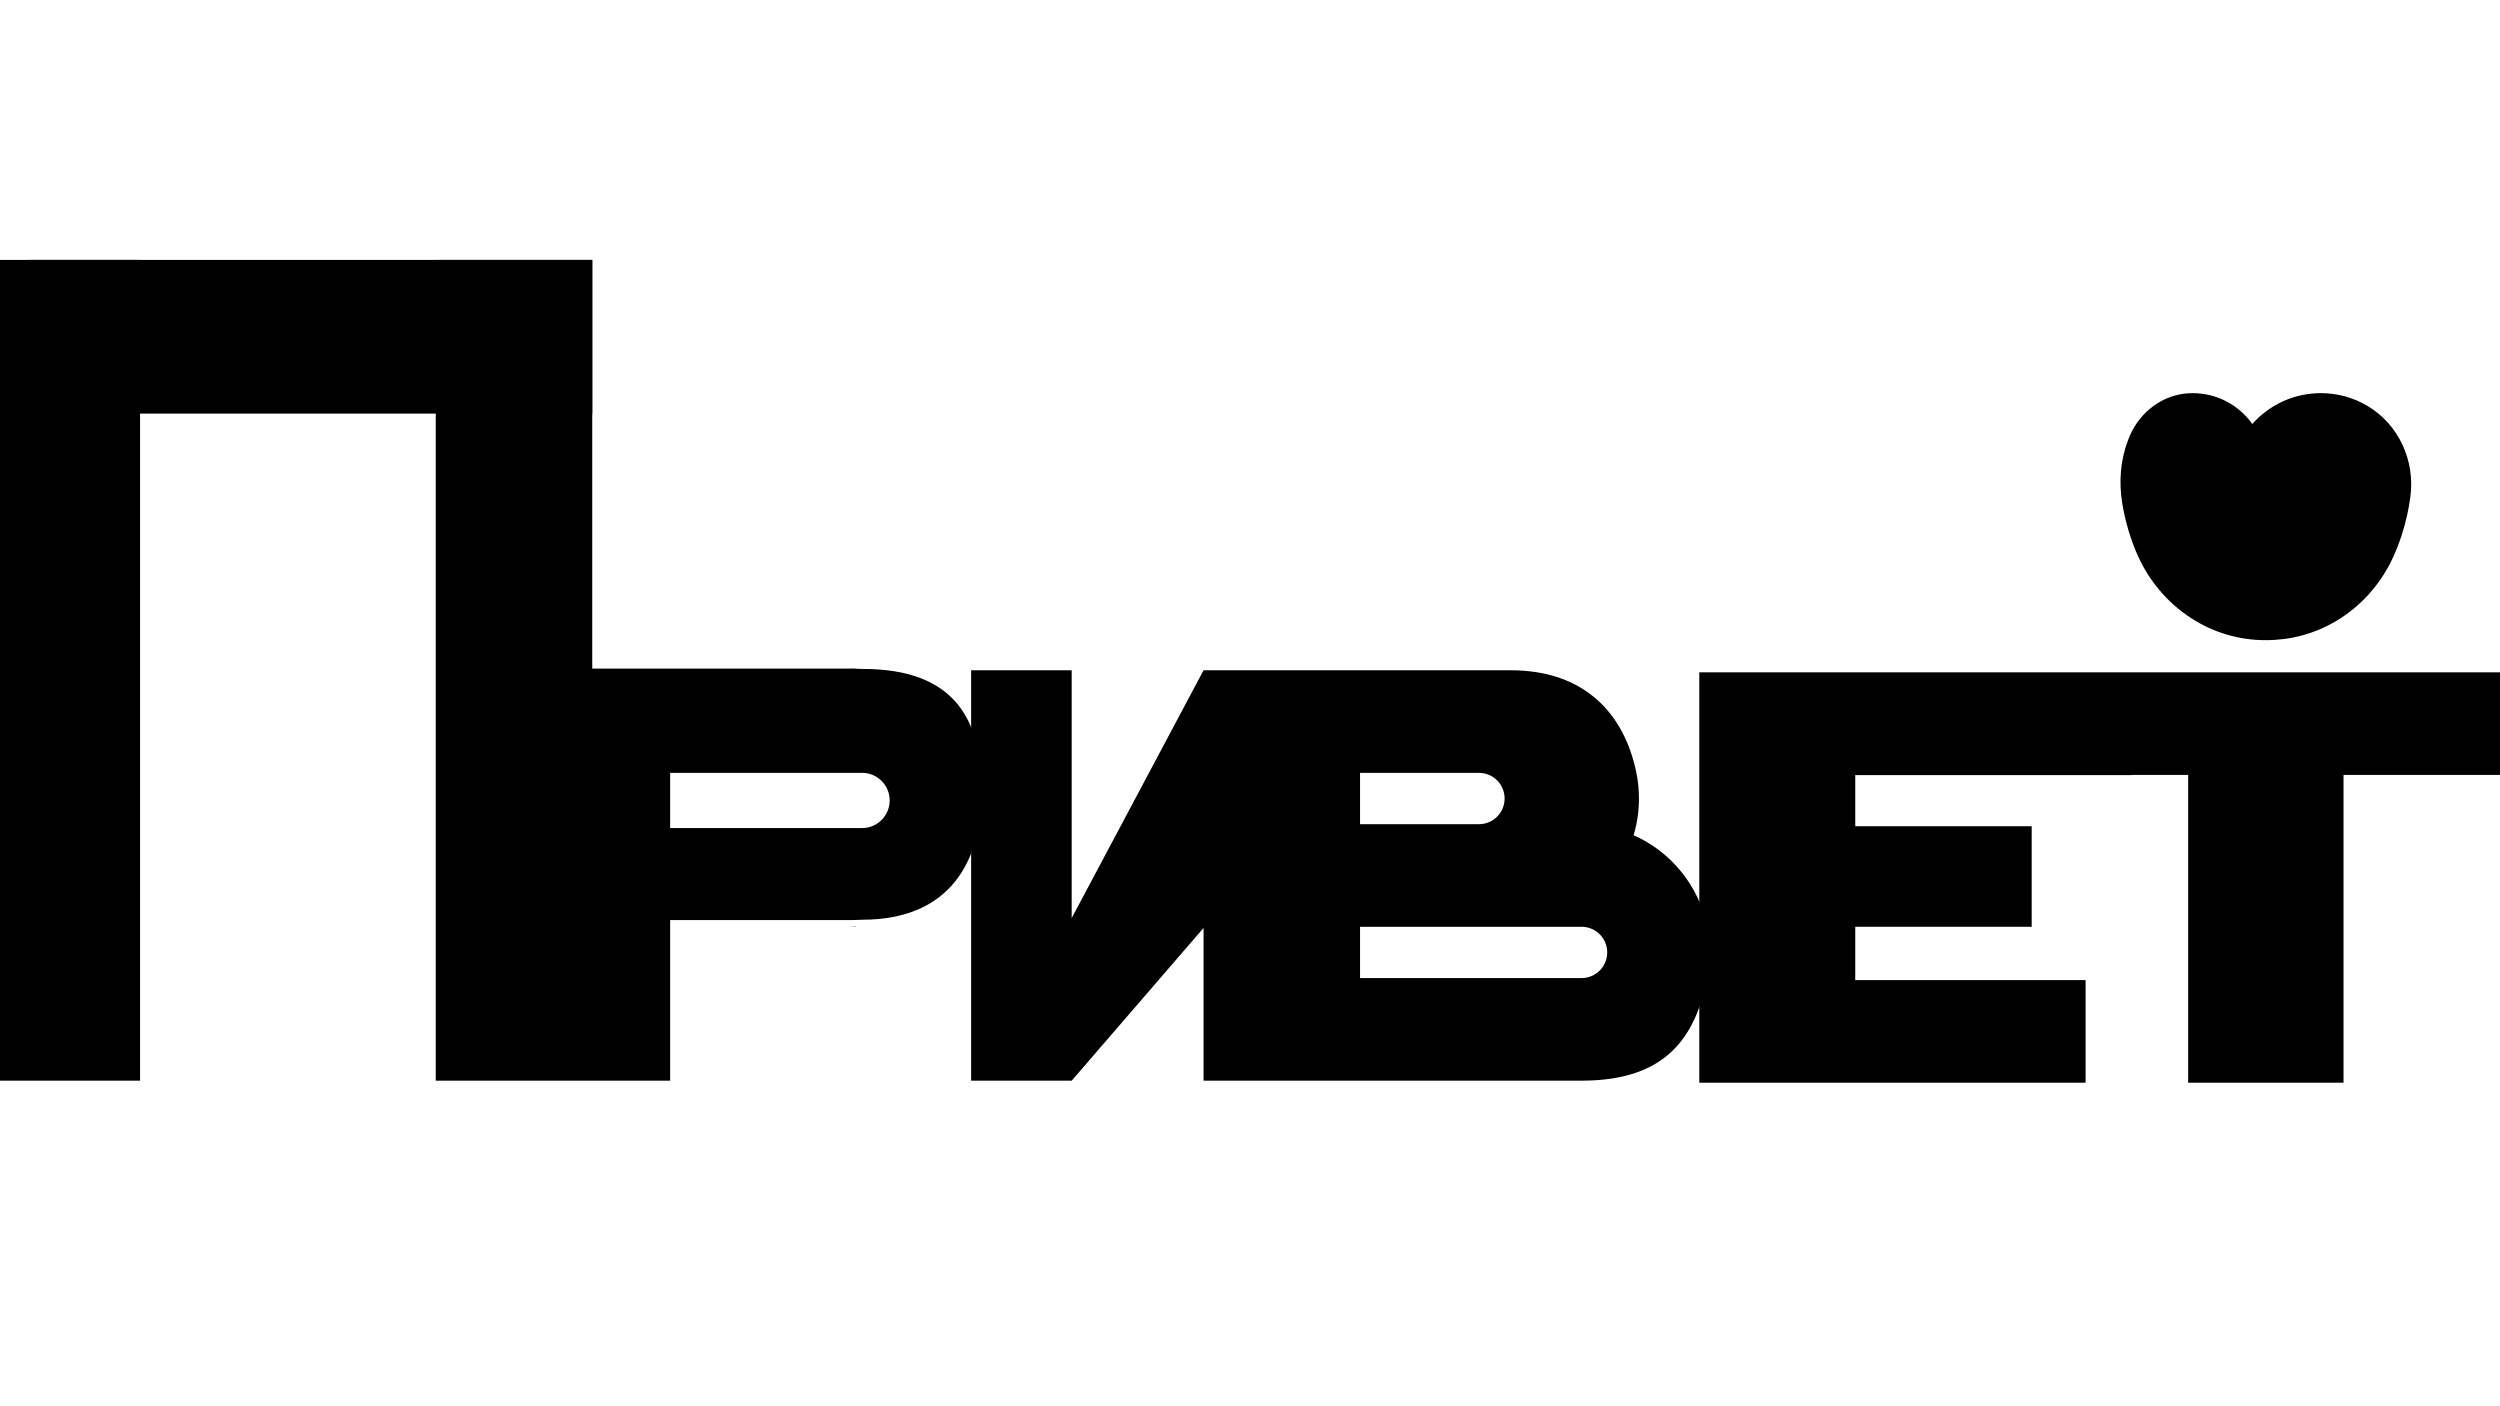 <?xml version="1.0" encoding="utf-8"?>
<!-- Generator: Adobe Illustrator 25.2.3, SVG Export Plug-In . SVG Version: 6.00 Build 0)  -->
<svg version="1.1" xmlns="http://www.w3.org/2000/svg" xmlns:xlink="http://www.w3.org/1999/xlink" x="0px" y="0px"
	 viewBox="0 0 1366 768" style="enable-background:new 0 0 1366 768;" xml:space="preserve">
<style type="text/css">
	.st0{display:none;}
	.st1{display:inline;}
</style>
<g id="Layer_1" class="st0">
	<g class="st1">
		<g>
			<path d="M267.38-173.06c1.93,0,1.93-3,0-3C265.44-176.06,265.44-173.06,267.38-173.06L267.38-173.06z"/>
		</g>
	</g>
	<g class="st1">
		<g>
			<g>
				<path d="M419.14,218.58c-0.3,24.55-2.1,49.08-5.36,73.41c0.18-1.33,0.36-2.66,0.54-3.99c-2.8,20.71-6.65,41.28-11.56,61.6
					c-4.91,20.32-10.86,40.38-17.83,60.08c-3.93,11.09-8.19,22.07-12.75,32.92c0.5-1.19,1.01-2.39,1.51-3.58
					c-8.78,20.79-18.56,41.28-30.86,60.25c-3.46,5.33-7.13,10.53-11.01,15.56c0.78-1.01,1.56-2.02,2.35-3.04
					c-5.42,7-11.12,14.06-18.13,19.54c1.01-0.78,2.02-1.56,3.04-2.35c-2.79,2.13-5.75,4-8.97,5.41c1.19-0.5,2.39-1.01,3.58-1.51
					c-2.13,0.89-4.31,1.56-6.6,1.9c1.33-0.18,2.66-0.36,3.99-0.54c-1.74,0.22-3.45,0.23-5.19-0.01c1.33,0.18,2.66,0.36,3.99,0.54
					c-1.44-0.23-2.81-0.63-4.16-1.18c1.19,0.5,2.39,1.01,3.58,1.51c-1.34-0.6-2.58-1.34-3.75-2.23c1.01,0.78,2.02,1.56,3.04,2.35
					c-1.24-1-2.33-2.11-3.33-3.35c0.78,1.01,1.56,2.02,2.35,3.04c-1.69-2.19-3-4.61-4.09-7.15c0.5,1.19,1.01,2.39,1.51,3.58
					c-2.12-5.1-3.49-10.52-4.74-15.89c-1.29-5.54-2.3-11.15-3.07-16.79c0.18,1.33,0.36,2.66,0.54,3.99
					c-2.31-17.35-2.15-34.94,0.17-52.29c-0.18,1.33-0.36,2.66-0.54,3.99c2.67-19.59,8.04-38.73,15.7-56.94
					c-0.5,1.19-1.01,2.39-1.51,3.58c8-18.93,18.42-36.78,30.96-53.05c-0.78,1.01-1.56,2.02-2.35,3.04
					c11.05-14.27,23.63-27.32,37.31-39.08c3.93-3.38,7.96-6.65,12.07-9.82c-1.01,0.78-2.02,1.56-3.04,2.35
					c18.13-13.96,37.79-25.86,58.38-35.82c5.83-2.82,11.73-5.48,17.7-8c-1.19,0.5-2.39,1.01-3.58,1.51
					c16.01-6.74,32.46-12.41,49.19-17.08c3.64-1.02,7.05-3.63,8.96-6.89c1.88-3.22,2.68-7.95,1.51-11.56
					c-2.5-7.71-10.35-12.74-18.45-10.48c-25.73,7.18-50.87,16.76-74.77,28.71c-23.81,11.91-46.17,26.54-66.57,43.66
					c-20.26,17-38.19,36.89-52.74,59c-14.56,22.14-25.69,46.92-32.45,72.55c-6.73,25.49-9.4,52.49-6.44,78.74
					c0.84,7.41,1.93,14.81,3.51,22.11c1.32,6.07,2.79,12.23,5.13,18c1.53,3.77,3.07,7.52,5.5,10.81c3.1,4.2,6.39,7.79,10.98,10.44
					c8.07,4.67,18.11,5.51,26.94,2.59c14.84-4.9,25.61-16.38,35-28.33c9.28-11.8,17.55-24.22,24.81-37.36
					c6.77-12.27,12.75-24.96,18.31-37.81c6.23-14.42,12.04-29.01,17.22-43.83c9.67-27.68,17.33-56.06,22.91-84.84
					c5.79-29.88,9.5-60.24,10.94-90.64c0.34-7.09,0.54-14.19,0.63-21.3c0.05-3.82-1.71-7.92-4.39-10.61
					c-2.6-2.6-6.87-4.56-10.61-4.39C425.93,203.95,419.24,210.17,419.14,218.58L419.14,218.58z"/>
			</g>
		</g>
		<g>
			<g>
				<path d="M498.94,226.73c-3.65,18.99-7.49,37.94-11.51,56.85c-4,18.82-8.19,37.6-12.57,56.34c-4.4,18.83-8.98,37.62-13.74,56.35
					c-4.77,18.74-9.72,37.43-14.86,56.07c-5.11,18.55-10.41,37.05-15.88,55.5c-0.69,2.34-1.39,4.68-2.09,7.02
					c-1.1,3.68-0.41,8.27,1.51,11.56c1.82,3.11,5.39,6.08,8.96,6.89c3.84,0.87,8.15,0.69,11.56-1.51c3.33-2.15,5.74-5.12,6.89-8.96
					c5.55-18.52,10.91-37.1,16.09-55.73c5.16-18.54,10.13-37.13,14.92-55.76c4.81-18.73,9.44-37.5,13.88-56.32
					c4.44-18.82,8.7-37.68,12.77-56.58c4.05-18.81,7.91-37.66,11.59-56.55c0.47-2.4,0.93-4.79,1.39-7.19
					c0.77-4.01,0.61-7.94-1.51-11.56c-1.82-3.11-5.39-6.08-8.96-6.89c-3.84-0.87-8.15-0.69-11.56,1.51
					C502.7,219.78,499.68,222.92,498.94,226.73L498.94,226.73z"/>
			</g>
		</g>
		<g>
			<g>
				<path d="M1025.99,417.92c5.49-21.52,10.98-43.04,16.47-64.56c1.56-6.1,3.11-12.21,4.67-18.31c1.33-5.22-0.02-10.76-3.86-14.59
					c-3.6-3.6-9.62-5.57-14.59-3.86c-9.49,3.28-19.28,5.6-29.23,6.97c1.33-0.18,2.66-0.36,3.99-0.54
					c-9.95,1.33-20.01,1.7-30.03,1.07c1.33,9.82,2.66,19.64,3.99,29.46c11.8-4.59,24.21-7.31,36.73-9.02
					c-1.33,0.18-2.66,0.36-3.99,0.54c21.73-2.91,43.71-2.92,65.53-4.95c1.51-0.14,3.02-0.29,4.53-0.45c4.1-0.45,6.59-0.8,10.26-2.79
					c8.14-4.4,12.63-15.6,7.06-23.81c-2.21-3.26-5.08-5.82-8.96-6.89c-3.59-0.99-8.37-0.54-11.56,1.51
					c-3.2,2.06-6.02,5.14-6.89,8.96c-0.86,3.79-0.75,8.23,1.51,11.56c0.12,0.15,0.21,0.31,0.28,0.49c-0.5-1.19-1.01-2.39-1.51-3.58
					c0.02,0.08,0.04,0.16,0.06,0.25c-0.18-1.33-0.36-2.66-0.54-3.99c0.03,0.16,0.02,0.32-0.01,0.49c0.18-1.33,0.36-2.66,0.54-3.99
					c-0.02,0.08-0.04,0.16-0.07,0.24c0.5-1.19,1.01-2.39,1.51-3.58c-0.12,0.26-0.24,0.46-0.42,0.68c0.78-1.01,1.56-2.02,2.35-3.04
					c-0.21,0.23-0.43,0.42-0.67,0.62c1.01-0.78,2.02-1.56,3.04-2.35c-0.37,0.26-0.75,0.47-1.17,0.67c1.19-0.5,2.39-1.01,3.58-1.51
					c-0.63,0.26-1.25,0.45-1.93,0.54c1.33-0.18,2.66-0.36,3.99-0.54c-29.41,3.18-59.2,2.29-88.29,8.31
					c-7.81,1.62-15.5,3.79-22.94,6.69c-1.95,0.46-3.65,1.36-5.1,2.68c-1.63,1.06-2.92,2.46-3.86,4.21c-0.5,1.19-1.01,2.39-1.51,3.58
					c-0.63,1.99-0.71,3.99-0.27,5.98c0,1.35,0.35,2.62,1.02,3.79c0.6,1.86,1.64,3.47,3.1,4.83c1.01,0.78,2.02,1.56,3.04,2.35
					c2.34,1.36,4.86,2.04,7.57,2.05c16.85,1.05,34.03-0.67,50.4-4.76c4.34-1.08,8.62-2.36,12.84-3.82
					c-6.15-6.15-12.3-12.3-18.45-18.45c-5.49,21.52-10.98,43.04-16.47,64.56c-1.56,6.1-3.11,12.21-4.67,18.31
					c-0.97,3.82-0.49,8.14,1.51,11.56c1.82,3.11,5.39,6.08,8.96,6.89c3.84,0.87,8.15,0.69,11.56-1.51
					C1022.35,424.78,1025.01,421.75,1025.99,417.92L1025.99,417.92z"/>
			</g>
		</g>
		<g>
			<g>
				<path d="M1039.48,240.33c-0.38,0.03-0.75,0.02-1.13-0.02c1.33,0.18,2.66,0.36,3.99,0.54c-0.46-0.08-0.89-0.21-1.33-0.38
					c1.19,0.5,2.39,1.01,3.58,1.51c-0.9-0.4-1.69-0.95-2.47-1.55c1.01,0.78,2.02,1.56,3.04,2.35c-3.72-2.93-7.02-5.93-11.69-7.25
					c-6.1-1.72-12.77-0.37-17.91,3.27c-4.04,2.86-7.18,5.96-9.81,10.21c-1.84,2.98-3.29,6.43-4,9.87
					c-1.71,8.27-0.96,16.96,3.43,24.34c4.46,7.5,11.72,12.57,19.92,15.24c7.19,2.35,15.35,2.27,22.64,0.48
					c6.92-1.7,13.51-5.17,19.16-9.47c6.63-5.05,12.8-10.4,17.4-17.45c5.42-8.3,7.44-19.97,1.79-28.72
					c-3.34-5.16-8.35-9.17-14.41-10.63c-5.05-1.21-10.58-1.14-15.55,0.42c-5.53,1.74-9.72,4.65-14.15,8.29
					c-2.71,2.22-5.18,4.71-7.94,6.87c1.01-0.78,2.02-1.56,3.04-2.35c-0.33,0.25-0.67,0.5-1.01,0.75c-1.75,0.94-3.15,2.23-4.21,3.86
					c-1.33,1.45-2.22,3.15-2.68,5.1c-0.99,3.59-0.54,8.37,1.51,11.56c2.06,3.2,5.14,6.02,8.96,6.89c3.71,0.85,8.35,0.82,11.56-1.51
					c2.74-1.99,5.37-4.1,7.88-6.36c1.66-1.5,3.31-3.01,5.08-4.39c-1.01,0.78-2.02,1.56-3.04,2.35c1.55-1.19,3.17-2.27,4.96-3.06
					c-1.19,0.5-2.39,1.01-3.58,1.51c1.37-0.57,2.77-0.97,4.24-1.19c-1.33,0.18-2.66,0.36-3.99,0.54c1.22-0.16,2.43-0.18,3.65-0.05
					c-1.33-0.18-2.66-0.36-3.99-0.54c0.96,0.13,1.88,0.36,2.79,0.72c-1.19-0.5-2.39-1.01-3.58-1.51c0.68,0.3,1.31,0.65,1.91,1.08
					c-1.01-0.78-2.02-1.56-3.04-2.35c0.6,0.47,1.12,0.98,1.6,1.57c-0.78-1.01-1.56-2.02-2.35-3.04c0.43,0.58,0.78,1.17,1.08,1.83
					c-0.5-1.19-1.01-2.39-1.51-3.58c0.3,0.74,0.5,1.48,0.62,2.27c-0.18-1.33-0.36-2.66-0.54-3.99c0.1,0.91,0.08,1.81-0.03,2.72
					c0.18-1.33,0.36-2.66,0.54-3.99c-0.21,1.32-0.59,2.58-1.11,3.81c0.5-1.19,1.01-2.39,1.51-3.58c-0.89,2.02-2.07,3.88-3.42,5.63
					c0.78-1.01,1.56-2.02,2.35-3.04c-2.99,3.78-6.74,7.04-10.53,9.99c1.01-0.78,2.02-1.56,3.04-2.35c-3.27,2.5-6.75,4.68-10.54,6.29
					c1.19-0.5,2.39-1.01,3.58-1.51c-2.53,1.04-5.14,1.82-7.85,2.21c1.33-0.18,2.66-0.36,3.99-0.54c-2.47,0.32-4.94,0.32-7.41,0
					c1.33,0.18,2.66,0.36,3.99,0.54c-2.2-0.32-4.34-0.89-6.4-1.75c1.19,0.5,2.39,1.01,3.58,1.51c-1.58-0.69-3.07-1.54-4.45-2.57
					c1.01,0.78,2.02,1.56,3.04,2.35c-1.27-0.99-2.41-2.1-3.4-3.36c0.78,1.01,1.56,2.02,2.35,3.04c-0.87-1.15-1.59-2.37-2.16-3.7
					c0.5,1.19,1.01,2.39,1.51,3.58c-0.57-1.4-0.94-2.84-1.16-4.33c0.18,1.33,0.36,2.66,0.54,3.99c-0.21-1.72-0.2-3.44,0.03-5.15
					c-0.18,1.33-0.36,2.66-0.54,3.99c0.25-1.72,0.71-3.38,1.38-4.99c-0.5,1.19-1.01,2.39-1.51,3.58c0.65-1.49,1.45-2.88,2.43-4.17
					c-0.78,1.01-1.56,2.02-2.35,3.04c0.87-1.1,1.84-2.08,2.94-2.95c-1.01,0.78-2.02,1.56-3.04,2.35c0.98-0.74,2-1.38,3.13-1.86
					c-1.19,0.5-2.39,1.01-3.58,1.51c0.54-0.2,1.07-0.33,1.64-0.41c-1.33,0.18-2.66,0.36-3.99,0.54c0.35-0.02,0.66-0.02,1,0.01
					c-1.33-0.18-2.66-0.36-3.99-0.54c0.47,0.07,0.92,0.19,1.37,0.36c-1.19-0.5-2.39-1.01-3.58-1.51c0.91,0.39,1.73,0.93,2.52,1.52
					c-1.01-0.78-2.02-1.56-3.04-2.35c2.17,1.68,4.2,3.57,6.53,5.02c3.13,1.95,7.43,3.33,11.16,3.05c4.02-0.3,7.68-1.47,10.61-4.39
					c2.6-2.6,4.56-6.87,4.39-10.61c-0.17-3.88-1.45-7.9-4.39-10.61C1047.28,242.14,1043.42,240.03,1039.48,240.33L1039.48,240.33z"
					/>
			</g>
		</g>
		<g>
			<g>
				<path d="M548.2,411.56c-4.11,20.25-8.22,40.5-12.34,60.75c-1.17,5.77-2.35,11.55-3.52,17.32c-0.81,3.98-0.59,7.97,1.51,11.56
					c1.82,3.11,5.39,6.08,8.96,6.89c3.84,0.87,8.15,0.69,11.56-1.51c3.16-2.04,6.12-5.16,6.89-8.96
					c4.11-20.25,8.22-40.5,12.34-60.75c1.17-5.77,2.35-11.55,3.52-17.32c0.81-3.98,0.59-7.97-1.51-11.56
					c-1.82-3.11-5.39-6.08-8.96-6.89c-3.84-0.87-8.15-0.69-11.56,1.51C551.94,404.63,548.97,407.75,548.2,411.56L548.2,411.56z"/>
			</g>
		</g>
		<g>
			<g>
				<path d="M574.53,430.26c0.97-0.45,1.95-0.89,2.93-1.3c-1.19,0.5-2.39,1.01-3.58,1.51c3.88-1.61,7.89-2.91,12.06-3.5
					c-1.33,0.18-2.66,0.36-3.99,0.54c2.32-0.3,4.65-0.36,6.97-0.07c-1.33-0.18-2.66-0.36-3.99-0.54c1.64,0.24,3.21,0.64,4.75,1.26
					c-1.19-0.5-2.39-1.01-3.58-1.51c1.39,0.59,2.69,1.33,3.89,2.25c-1.01-0.78-2.02-1.56-3.04-2.35c1.06,0.84,2,1.8,2.84,2.86
					c-0.78-1.01-1.56-2.02-2.35-3.04c0.95,1.26,1.72,2.62,2.34,4.08c-0.5-1.19-1.01-2.39-1.51-3.58c0.64,1.59,1.07,3.22,1.32,4.92
					c-0.18-1.33-0.36-2.66-0.54-3.99c0.23,1.82,0.23,3.64,0,5.46c0.18-1.33,0.36-2.66,0.54-3.99c-0.23,1.59-0.64,3.12-1.23,4.61
					c0.5-1.19,1.01-2.39,1.51-3.58c-0.71,1.67-1.62,3.21-2.72,4.65c0.78-1.01,1.56-2.02,2.35-3.04c-1.2,1.53-2.58,2.87-4.11,4.07
					c1.01-0.78,2.02-1.56,3.04-2.35c-1.76,1.33-3.66,2.42-5.69,3.28c1.19-0.5,2.39-1.01,3.58-1.51c-2.16,0.88-4.4,1.49-6.72,1.8
					c1.33-0.18,2.66-0.36,3.99-0.54c-2.38,0.29-4.76,0.25-7.14-0.05c1.33,0.18,2.66,0.36,3.99,0.54c-2.86-0.4-5.62-1.19-8.29-2.3
					c1.19,0.5,2.39,1.01,3.58,1.51c-2.92-1.26-5.65-2.87-8.19-4.79c1.01,0.78,2.02,1.56,3.04,2.35c-0.65-0.51-1.29-1.03-1.92-1.57
					c-3.05-2.63-6.46-4.39-10.61-4.39c-3.68,0-8.07,1.63-10.61,4.39c-2.62,2.86-4.57,6.61-4.39,10.61c0.17,3.8,1.4,8.03,4.39,10.61
					c4.01,3.45,8.28,6.59,13.14,8.7c2.96,1.28,5.9,2.57,9.05,3.29c3.15,0.73,6.43,1.18,9.66,1.29c3.07,0.11,6.16-0.36,9.18-0.86
					c1.81-0.3,3.59-0.79,5.3-1.46c5.69-2.23,10.76-4.99,15.13-9.38c4.14-4.16,7.23-9.3,8.94-14.91c1.76-5.74,1.59-11.63,0.5-17.45
					c-0.53-2.83-1.75-5.51-2.94-8.11c-1.18-2.59-3.03-4.86-4.84-7.02c-1.82-2.18-4.25-3.98-6.61-5.5c-2.51-1.62-5.42-2.81-8.28-3.63
					c-2.2-0.63-4.52-0.84-6.77-1.11c-1.08-0.13-2.16-0.21-3.25-0.2c-3.37,0.02-6.78,0.54-10.07,1.21
					c-5.63,1.15-11.03,3.5-16.21,5.91c-3.22,1.5-5.98,5.66-6.89,8.96c-0.99,3.59-0.54,8.37,1.51,11.56c2.06,3.2,5.14,6.02,8.96,6.89
					c1.33,0.18,2.66,0.36,3.99,0.54C569.67,432.3,572.19,431.62,574.53,430.26L574.53,430.26z"/>
			</g>
		</g>
		<g>
			<g>
				<path d="M647.93,387.18c0.45,3.93,0.16,7.85-0.35,11.76c0.18-1.33,0.36-2.66,0.54-3.99c-2.26,16.6-5.11,33.14-7.68,49.69
					c-0.74,4.76-1.48,9.52-2.22,14.28c-0.18,1.33-0.36,2.66-0.54,3.99c-0.08,2.07,0.35,3.99,1.29,5.78
					c1.22,2.88,3.29,5.67,6.14,7.17c2.36,1.25,4.91,1.93,7.57,2.05c3.64,0.16,8.11-1.77,10.61-4.39
					c16.33-17.2,31.94-35.08,46.78-53.58c4.86-6.05,9.62-12.18,14.34-18.34c-9.14-3.85-18.28-7.71-27.42-11.56
					c-3.76,21.68-6.42,43.58-7.78,65.54c-0.37,5.89-0.64,11.8-0.82,17.7c-0.12,3.77,1.76,7.97,4.39,10.61
					c2.6,2.6,6.87,4.56,10.61,4.39c3.88-0.17,7.9-1.45,10.61-4.39c2.74-2.99,4.27-6.5,4.39-10.61c0.6-19.35,2.19-38.67,4.77-57.85
					c-0.18,1.33-0.36,2.66-0.54,3.99c0.97-7.15,2.07-14.29,3.3-21.4c0.63-1.99,0.71-3.99,0.27-5.98c-0.09-2-0.68-3.86-1.78-5.58
					c-0.78-1.01-1.56-2.02-2.35-3.04c-1.36-1.46-2.97-2.5-4.83-3.1c-2.98-1.26-6.6-1.78-9.77-0.76c-1.19,0.5-2.39,1.01-3.58,1.51
					c-2.25,1.33-4.05,3.13-5.38,5.38c-0.77,1-1.54,2.01-2.31,3.01c0.78-1.01,1.56-2.02,2.35-3.04
					c-13.78,17.83-28.25,35.11-43.4,51.8c-4.3,4.74-8.66,9.43-13.07,14.08c8.36,4.86,16.71,9.73,25.07,14.59
					c3.08-19.86,6.17-39.72,9.24-59.58c1.02-6.61,2.31-13.43,1.54-20.14c0.08-2.07-0.35-3.99-1.29-5.78
					c-0.6-1.86-1.64-3.47-3.1-4.83c-2.6-2.6-6.87-4.56-10.61-4.39c-3.88,0.17-7.9,1.45-10.61,4.39
					C649.81,379.31,647.49,383.32,647.93,387.18L647.93,387.18z"/>
			</g>
		</g>
		<g>
			<g>
				<path d="M757.74,372.59c-2.41,8.48-4.25,17.12-5.47,25.86c-1.4,10-2.36,20.01-2.38,30.12c-0.01,5.01,0.18,10.01,0.56,15
					c0.31,4.02,1.47,7.68,4.39,10.61c2.6,2.6,6.87,4.56,10.61,4.39c3.88-0.17,7.9-1.45,10.61-4.39c2.57-2.8,4.69-6.67,4.39-10.61
					c-1.01-13.32-0.63-26.71,1.12-39.95c-0.18,1.33-0.36,2.66-0.54,3.99c1.23-9.14,3.11-18.17,5.64-27.04
					c1.06-3.72,0.44-8.23-1.51-11.56c-1.82-3.11-5.39-6.08-8.96-6.89c-3.84-0.87-8.15-0.69-11.56,1.51
					C761.33,365.75,758.84,368.74,757.74,372.59L757.74,372.59z"/>
			</g>
		</g>
		<g>
			<g>
				<path d="M788.65,386.97c0.06-0.19,0.13-0.38,0.21-0.57c-0.5,1.19-1.01,2.39-1.51,3.58c0.31-0.74,0.7-1.41,1.18-2.04
					c-0.78,1.01-1.56,2.02-2.35,3.04c0.5-0.62,1.05-1.16,1.67-1.65c-1.01,0.78-2.02,1.56-3.04,2.35c0.72-0.54,1.49-0.98,2.32-1.35
					c-1.19,0.5-2.39,1.01-3.58,1.51c1.04-0.43,2.1-0.72,3.22-0.87c-1.33,0.18-2.66,0.36-3.99,0.54c1.02-0.12,2.02-0.11,3.04,0.01
					c-1.33-0.18-2.66-0.36-3.99-0.54c0.91,0.14,1.78,0.37,2.63,0.71c-1.19-0.5-2.39-1.01-3.58-1.51c0.9,0.39,1.72,0.89,2.5,1.49
					c-1.01-0.78-2.02-1.56-3.04-2.35c0.79,0.65,1.49,1.36,2.12,2.17c-0.78-1.01-1.56-2.02-2.35-3.04c0.68,0.92,1.24,1.89,1.71,2.93
					c-0.5-1.19-1.01-2.39-1.51-3.58c0.54,1.28,0.9,2.6,1.12,3.97c-0.18-1.33-0.36-2.66-0.54-3.99c0.2,1.5,0.21,2.99,0.01,4.49
					c0.18-1.33,0.36-2.66,0.54-3.99c-0.22,1.45-0.63,2.83-1.19,4.19c0.5-1.19,1.01-2.39,1.51-3.58c-0.66,1.5-1.49,2.89-2.47,4.2
					c0.78-1.01,1.56-2.02,2.35-3.04c-1.33,1.71-2.87,3.21-4.58,4.54c1.01-0.78,2.02-1.56,3.04-2.35c-1.22,0.92-2.5,1.74-3.85,2.47
					c-1.01,0.78-2.02,1.56-3.04,2.35c-0.78,1.01-1.56,2.02-2.35,3.04c-0.5,1.19-1.01,2.39-1.51,3.58c-0.63,1.99-0.71,3.99-0.27,5.98
					c0,1.35,0.35,2.62,1.02,3.79c0.36,1.27,1,2.37,1.93,3.31c0.67,1.13,1.56,2.02,2.69,2.69c1.45,1.33,3.15,2.22,5.1,2.68
					c0.87,0.35,1.73,0.71,2.59,1.07c-1.19-0.5-2.39-1.01-3.58-1.51c3.44,1.45,6.82,3.06,9.81,5.32c-1.01-0.78-2.02-1.56-3.04-2.35
					c1.44,1.12,2.76,2.36,3.89,3.79c-0.78-1.01-1.56-2.02-2.35-3.04c0.8,1.06,1.45,2.19,1.99,3.4c-0.5-1.19-1.01-2.39-1.51-3.58
					c0.56,1.33,0.94,2.7,1.15,4.13c-0.18-1.33-0.36-2.66-0.54-3.99c0.14,1.17,0.15,2.32,0.02,3.48c0.18-1.33,0.36-2.66,0.54-3.99
					c-0.13,0.91-0.36,1.78-0.68,2.64c0.5-1.19,1.01-2.39,1.51-3.58c-0.36,0.85-0.81,1.63-1.37,2.37c0.78-1.01,1.56-2.02,2.35-3.04
					c-0.51,0.63-1.07,1.18-1.71,1.69c1.01-0.78,2.02-1.56,3.04-2.35c-0.7,0.53-1.43,0.96-2.23,1.31c1.19-0.5,2.39-1.01,3.58-1.51
					c-0.9,0.37-1.82,0.61-2.78,0.76c1.33-0.18,2.66-0.36,3.99-0.54c-1.46,0.19-2.91,0.16-4.37-0.02c1.33,0.18,2.66,0.36,3.99,0.54
					c-2.54-0.36-4.99-1.14-7.36-2.11c1.19,0.5,2.39,1.01,3.58,1.51c-2.15-0.91-4.22-1.97-6.24-3.14c-3.37-1.96-7.8-2.55-11.56-1.51
					c-3.48,0.96-7.25,3.65-8.96,6.89c-1.84,3.48-2.76,7.7-1.51,11.56c1.2,3.72,3.45,6.96,6.89,8.96c1.96,1.14,3.98,2.18,6.07,3.07
					c3.17,1.35,6.33,2.79,9.72,3.47c7.45,1.48,15.73,1.34,22.19-3.23c1.74-1.23,3.49-2.5,4.87-4.14c2.57-3.04,3.84-5.24,5.22-8.98
					c0.56-1.52,0.73-3.01,0.95-4.63c0.24-1.75,0.47-3.37,0.29-5.13c-0.48-4.84-1.47-8.67-3.7-13.03c-1.55-3.03-3.85-5.86-6.4-8.12
					c-2.87-2.55-6.04-4.85-9.46-6.61c-3.53-1.81-7.25-3.27-10.93-4.76c1.19,9.14,2.39,18.28,3.58,27.42
					c5.97-3.22,10.98-7.97,14.68-13.62c1.82-2.77,3.22-6.01,4.01-9.22c0.76-3.08,1.23-6.47,0.86-9.66
					c-0.24-2.08-0.43-4.31-1.01-6.36c-0.59-2.11-1.53-4.19-2.49-6.15c-0.69-1.41-1.64-2.58-2.6-3.83c-1.04-1.35-1.99-2.61-3.3-3.69
					c-3.25-2.68-6.65-4.96-10.85-5.9c-4.51-1-8.15-0.91-12.67-0.05c-2.1,0.4-4.13,1.39-6.05,2.26c-2,0.91-3.65,2.31-5.35,3.7
					c-1.67,1.37-2.96,3.16-4.2,4.92c-1.24,1.77-2.04,3.95-2.72,5.96c-1.21,3.56-0.34,8.39,1.51,11.56c1.82,3.11,5.39,6.08,8.96,6.89
					c3.84,0.87,8.15,0.69,11.56-1.51C785.15,393.74,787.34,390.81,788.65,386.97L788.65,386.97z"/>
			</g>
		</g>
		<g>
			<g>
				<path d="M855.09,359.85c-2.13,15.25-4.26,30.49-6.38,45.74c-0.53,3.77-1.05,7.54-1.58,11.31c-0.25,1.8-0.5,3.61-0.76,5.41
					c-0.26,1.86-0.68,3.75-0.69,5.64c-0.04,4.4,1.78,8.81,4.86,11.94c3.32,3.38,8.14,5.27,12.88,5.07c3.05-0.13,5.65-0.86,8.5-1.7
					c3.67-1.07,7.34-2.15,11.01-3.22c8.3-2.43,16.6-4.85,24.9-7.28c3.66-1.07,7.03-3.59,8.96-6.89c1.88-3.22,2.68-7.95,1.51-11.56
					c-1.17-3.63-3.42-7.13-6.89-8.96c-3.54-1.87-7.62-2.66-11.56-1.51c-6.78,1.98-13.56,3.97-20.35,5.95
					c-3.35,0.98-6.7,1.96-10.05,2.94c-1.68,0.49-3.35,0.98-5.03,1.47c-1.53,0.45-3.07,1.01-4.65,1.27c1.33-0.18,2.66-0.36,3.99-0.54
					c-0.44,0.05-0.86,0.06-1.31,0.01c1.33,0.18,2.66,0.36,3.99,0.54c-0.2-0.03-0.4-0.08-0.59-0.16c1.19,0.5,2.39,1.01,3.58,1.51
					c-0.18-0.07-0.35-0.17-0.5-0.3c1.01,0.78,2.02,1.56,3.04,2.35c-0.07-0.07-0.14-0.14-0.21-0.21c0.78,1.01,1.56,2.02,2.35,3.04
					c-0.15-0.18-0.26-0.37-0.34-0.59c0.5,1.19,1.01,2.39,1.51,3.58c-0.03-0.12-0.06-0.24-0.09-0.36c0.18,1.33,0.36,2.66,0.54,3.99
					c-0.05-0.52-0.01-1.01,0.05-1.53c-0.18,1.33-0.36,2.66-0.54,3.99c2.93-20.98,5.86-41.97,8.79-62.95
					c0.63-1.99,0.71-3.99,0.27-5.98c-0.09-2-0.68-3.86-1.78-5.58c-1.82-3.11-5.39-6.08-8.96-6.89c-3.84-0.87-8.15-0.69-11.56,1.51
					c-1.01,0.78-2.02,1.56-3.04,2.35C857.09,355.11,855.8,357.31,855.09,359.85L855.09,359.85z"/>
			</g>
		</g>
		<g>
			<g>
				<path d="M881.47,375.53c14.2-3.64,28.4-7.27,42.59-10.91c3.61-0.93,7.09-3.7,8.96-6.89c1.88-3.22,2.68-7.95,1.51-11.56
					c-1.17-3.63-3.42-7.13-6.89-8.96c-3.61-1.91-7.54-2.54-11.56-1.51c-14.2,3.64-28.4,7.27-42.59,10.91
					c-3.61,0.93-7.09,3.7-8.96,6.89c-1.88,3.22-2.68,7.95-1.51,11.56c1.17,3.63,3.42,7.13,6.89,8.96
					C873.52,375.92,877.45,376.56,881.47,375.53L881.47,375.53z"/>
			</g>
		</g>
		<g>
			<g>
				<path d="M867.46,415.18c13.35-5.27,27.03-9.68,40.94-13.18c3.61-0.91,7.1-3.71,8.96-6.89c1.88-3.22,2.68-7.95,1.51-11.56
					c-1.17-3.63-3.42-7.13-6.89-8.96c-3.62-1.91-7.53-2.53-11.56-1.51c-13.92,3.51-27.59,7.91-40.94,13.18
					c-1.95,0.46-3.65,1.36-5.1,2.68c-1.63,1.06-2.92,2.46-3.86,4.21c-1.88,3.22-2.68,7.95-1.51,11.56c1.17,3.63,3.42,7.13,6.89,8.96
					C859.25,415.44,863.78,416.64,867.46,415.18L867.46,415.18z"/>
			</g>
		</g>
	</g>
</g>
<g id="Layer_2" class="st0">
	<g class="st1">
		<g>
			<g>
				<path d="M318.5,282c0.19-2.63-0.06-5.25-0.7-7.81c-0.42-1.66-2.92-1.28-2.95,0.4c-0.26,18.76-0.52,37.51-0.78,56.27
					c-0.12,8.92-0.11,17.86-0.55,26.77c-0.41,8.38-1.3,16.77-3.58,24.87c-1.07,3.82-2.35,7.84-4.34,11.29
					c-0.7,1.21-1.92,2.99-3.55,2.55c-1.63-0.44-2.62-2.53-3.25-3.93c-1.73-3.83-2.23-8.3-2.84-12.42c-0.66-4.5-1.11-9.04-1.35-13.59
					c-0.48-8.89-0.39-18.06,1.01-26.88c0.65-4.08,1.74-8.13,3.93-11.67c2.01-3.26,4.79-5.95,7.73-8.38c3.05-2.52,6.3-4.79,9.45-7.19
					c3.51-2.67,6.96-5.4,10.36-8.2c6.78-5.59,13.34-11.44,19.66-17.55c1.57-1.51,3.11-3.04,4.65-4.59
					c-0.84-0.49-1.67-0.97-2.51-1.46c-6.29,27.84-6.5,56.5-10.09,84.72c-1.01,7.9-2.31,15.77-4.08,23.55
					c-0.43,1.88,2.47,2.68,2.89,0.8c6.31-27.83,6.52-56.5,10.1-84.71c1-7.91,2.31-15.78,4.07-23.55c0.32-1.43-1.41-2.56-2.51-1.46
					c-6.53,6.56-13.32,12.85-20.38,18.84c-6.87,5.84-14.09,11.17-21.22,16.67c-3.18,2.45-6.28,5.06-8.78,8.24
					c-2.58,3.28-4.33,7.02-5.35,11.07c-1.1,4.35-1.5,8.87-1.81,13.34c-0.33,4.76-0.43,9.53-0.3,14.3c0.13,4.85,0.49,9.69,1.08,14.5
					c0.55,4.47,1.12,9.04,2.33,13.39c0.93,3.35,2.74,8.19,6.57,9.09c3.9,0.91,6.34-2.84,7.72-5.86c7.44-16.27,7.54-34.54,7.78-52.08
					c0.27-19.75,0.54-39.51,0.82-59.26c0.03-2.49,0.07-4.98,0.1-7.47c-0.98,0.13-1.96,0.27-2.95,0.4c0.58,2.32,0.76,4.63,0.6,7.01
					C315.36,283.93,318.36,283.92,318.5,282L318.5,282z"/>
			</g>
		</g>
		<g>
			<g>
				<path d="M356.5,338c0.05-0.8,0.1-1.6,0.15-2.4c-1,0-2,0-3,0c0.43,18.66,0.26,37.33-0.51,55.98c-0.22,5.28-0.49,10.56-0.8,15.84
					c-0.12,1.94,2.82,1.9,3,0c0.51-5.46,1.01-10.93,1.52-16.39c0.18-1.92-2.82-1.91-3,0c-0.51,5.46-1.01,10.93-1.52,16.39
					c1,0,2,0,3,0c1.1-18.63,1.62-37.3,1.53-55.97c-0.03-5.29-0.1-10.57-0.22-15.86c-0.04-1.94-2.88-1.92-3,0
					c-0.05,0.8-0.1,1.6-0.15,2.4C353.38,339.93,356.38,339.92,356.5,338L356.5,338z"/>
			</g>
		</g>
		<g>
			<g>
				<path d="M354.77,342.99c1.79-3.14,6.14-2.75,8.52-0.58c2.78,2.53,3.81,6.55,3.61,10.2c-0.2,3.57-1.65,7.15-4.03,9.83
					c-1.17,1.32-2.65,2.66-4.31,3.32c-0.56,0.22-1.76,0.62-2.18-0.05c-0.09-0.15-0.12-0.47-0.08-0.63c0.05-0.19-0.3,0,0.15-0.08
					c1.9-0.33,1.09-3.22-0.8-2.89c-1.75,0.3-2.54,2.11-2.31,3.73c0.3,2.04,2.01,3.25,4.03,3.22c4.11-0.06,7.9-4.24,9.83-7.5
					c4.05-6.84,4.04-18.06-3.55-22.59c-3.77-2.25-9.2-1.47-11.47,2.52C351.22,343.16,353.81,344.67,354.77,342.99L354.77,342.99z"/>
			</g>
		</g>
		<g>
			<g>
				<path d="M381.08,333.25c0.03-0.06,0.06-0.12,0.08-0.18c-0.3,0.23-0.6,0.46-0.9,0.69c-0.31-0.07-0.62-0.14-0.93-0.2
					c-0.08,0.13-0.1,0.27-0.07,0.42c-0.1,0.29,0.02,0.96,0.03,1.24c0.02,0.74,0.04,1.49,0.06,2.23c0.04,1.49,0.08,2.98,0.11,4.47
					c0.08,3.14,0.16,6.29,0.24,9.43c0.16,6.2,0.31,12.41,0.47,18.61c0.04,1.71,2.43,2.01,2.95,0.4
					c3.25-10.09,12.1-17.04,16.51-26.53c0.34-0.72,0.22-1.63-0.54-2.05c-2.31-1.28-4.27,0.73-4.64,2.94
					c-0.5,2.99-0.68,6.07-0.84,9.09c-0.33,6.23-0.14,12.48,0.54,18.69c0.21,1.9,3.21,1.92,3,0c-0.53-4.9-0.77-9.82-0.68-14.75
					c0.05-2.46,0.17-4.92,0.37-7.38c0.09-1.15,0.21-2.29,0.34-3.43c0.04-0.35,0.43-2.55,0.4-2.57c-0.18-0.68-0.36-1.37-0.54-2.05
					c-4.54,9.76-13.47,16.85-16.81,27.25c0.98,0.13,1.96,0.27,2.95,0.4c-0.19-7.53-0.38-15.06-0.57-22.58
					c-0.09-3.72-0.19-7.44-0.28-11.17c-0.04-1.43,0.28-3.37-0.7-4.56c-0.82-1-2.5-1.29-3.14,0.08
					C377.68,333.47,380.27,335,381.08,333.25L381.08,333.25z"/>
			</g>
		</g>
		<g>
			<g>
				<path d="M409.02,334.97c-0.84,12.97-0.13,25.98,2.06,38.79c0.33,1.91,3.17,1.08,2.89-0.8c-1.22-8.3-1.9-16.68-2.03-25.07
					c-0.03-2.03-0.03-4.06,0-6.09c0.02-1.06,0.04-2.11,0.08-3.17c0.01-0.34-0.15-2.13,0.24-2.36c0.81-0.46,2.76,2.73,3.12,3.25
					c1,1.46,1.92,3.02,2.37,4.74c1.08,4.17-2.12,7-5.11,9.31c0.61,0.79,1.21,1.57,1.82,2.36c2.01-1.62,4.73,0.48,5.62,2.31
					c1.17,2.42,1.14,5.52,0.85,8.14c-0.26,2.37-1.02,4.91-2.82,6.58c-0.7,0.64-2.4,1.79-3.37,1.03c-0.26-0.2-0.27-0.35-0.28-0.67
					c-0.01-0.12,0.05-0.3,0.12-0.4c0.1-0.13-0.14,0.01,0.02,0c1.93-0.04,1.93-3.04,0-3c-2.93,0.06-4.12,3.91-2.24,5.96
					c2.42,2.64,6.52,0.81,8.46-1.43c2.2-2.53,3.01-5.88,3.19-9.16c0.19-3.41-0.12-7.25-2.29-10.04c-2.24-2.88-6.46-3.8-9.39-1.44
					c-1.31,1.06,0.47,3.4,1.82,2.36c3.27-2.52,6.68-5.44,6.83-9.9c0.07-2.2-0.72-4.34-1.76-6.24c-1.03-1.89-2.38-4.07-4.02-5.49
					c-1.46-1.26-3.61-1.91-5.11-0.33c-1.43,1.5-1.08,4.25-1.12,6.13c-0.12,5.28-0.03,10.56,0.28,15.83
					c0.34,5.89,0.97,11.76,1.83,17.6c0.96-0.27,1.93-0.53,2.89-0.8c-2.14-12.54-2.78-25.3-1.95-37.99
					C412.14,333.04,409.14,333.05,409.02,334.97L409.02,334.97z"/>
			</g>
		</g>
		<g>
			<g>
				<path d="M434.69,341.47c-0.84,9.82-1.23,19.67-1.17,29.53c0.01,1.93,3.01,1.93,3,0c-0.06-9.86,0.33-19.71,1.17-29.53
					C437.86,339.55,434.86,339.56,434.69,341.47L434.69,341.47z"/>
			</g>
		</g>
		<g>
			<g>
				<path d="M434.15,371.86c0.3,1.82,2.35,2.64,4,2.49c0.98-0.09,1.81-0.45,2.7-0.87c0.19-0.09,0.38-0.18,0.58-0.27
					c0.32-0.15-0.2,0.07,0.1-0.04c0.12-0.04,0.23-0.09,0.35-0.12c0.18-0.06,0.4-0.14,0.59-0.14c-0.52-0.01,0.67,0.08,0.16,0
					c0.77,0.12,1.65-0.2,1.85-1.05c0.16-0.72-0.22-1.72-1.05-1.85c-1.02-0.16-1.97-0.04-2.93,0.36c-0.45,0.19-0.9,0.39-1.34,0.6
					c-0.1,0.04-0.19,0.09-0.29,0.13c-0.04,0.02-0.36,0.15-0.17,0.07c0.18-0.07-0.11,0.04-0.13,0.05c-0.07,0.02-0.14,0.05-0.21,0.07
					c-0.12,0.03-0.29,0.03-0.39,0.09c0.22-0.12,0.28-0.03,0.08-0.02c-0.08,0-0.15,0.01-0.23,0.01c-0.13,0-0.33-0.05-0.45-0.02
					c0.1-0.02,0.35,0.07,0.09,0.01c-0.07-0.02-0.14-0.03-0.21-0.05c-0.07-0.02-0.13-0.05-0.2-0.07c-0.15-0.04,0.32,0.18,0.1,0.03
					c-0.04-0.03-0.09-0.06-0.14-0.08c-0.23-0.12,0.22,0.24,0.06,0.04c-0.23-0.28,0.11,0.25-0.02-0.03
					c-0.08-0.15,0.09,0.35,0.04,0.11c-0.02-0.08-0.04-0.16-0.05-0.24c-0.13-0.78-1.13-1.28-1.85-1.05
					C434.35,370.29,434.01,371.03,434.15,371.86L434.15,371.86z"/>
			</g>
		</g>
		<g>
			<g>
				<path d="M437,357.53c3.35,0.1,6.74-0.45,9.88-1.63c0.73-0.28,1.31-1.03,1.05-1.85c-0.23-0.72-1.06-1.34-1.85-1.05
					c-3.01,1.13-5.91,1.62-9.08,1.53c-0.79-0.02-1.54,0.71-1.5,1.5C435.54,356.86,436.16,357.51,437,357.53L437,357.53z"/>
			</g>
		</g>
		<g>
			<g>
				<path d="M438.46,343.59c4.03-1.53,8.25-2.61,12.54-3.1c0.8-0.09,1.5-0.62,1.5-1.5c0-0.74-0.69-1.59-1.5-1.5
					c-4.57,0.53-9.04,1.57-13.34,3.21c-0.76,0.29-1.28,1.01-1.05,1.85C436.81,343.27,437.69,343.88,438.46,343.59L438.46,343.59z"/>
			</g>
		</g>
		<g>
			<g>
				<path d="M462.27,339.69c1.88-0.58,3.89-0.71,5.83-0.96c1.97-0.26,3.93-0.52,5.9-0.78c4.01-0.53,8.02-1.06,12.03-1.59
					c0.81-0.11,1.49-0.61,1.5-1.5c0.01-0.73-0.7-1.61-1.5-1.5c-4.17,0.55-8.34,1.1-12.51,1.65c-2.04,0.27-4.09,0.54-6.13,0.81
					c-1.97,0.26-4.02,0.39-5.92,0.98C459.64,337.37,460.42,340.26,462.27,339.69L462.27,339.69z"/>
			</g>
		</g>
		<g>
			<g>
				<path d="M472.24,337c-0.19,6.68-1.24,13.3-3.18,19.7c-1.69,5.6-3.79,12.06-8.57,15.8c-1.52,1.19,0.62,3.3,2.12,2.12
					c5.06-3.96,7.37-10.76,9.2-16.68c2.1-6.78,3.22-13.85,3.42-20.94C475.29,335.07,472.29,335.07,472.24,337L472.24,337z"/>
			</g>
		</g>
		<g>
			<g>
				<path d="M474.86,321.18c-0.56-0.74-0.83-1.58-1.18-2.43c-0.44-1.05-1.02-1.96-1.98-2.6c-1.94-1.31-4.36-0.53-5.08,1.71
					c-0.61,1.88-0.41,4.17-0.15,6.09c0.3,2.11,0.94,4.13,1.88,6.04c0.44,0.89,0.95,1.75,1.53,2.56c0.36,0.5,0.71,1.11,1.34,1.29
					c0.54,0.15,1.23-0.02,1.76-0.2c1.73-0.59,2.97-2.02,3.84-3.57c1.04-1.85,1.71-3.93,2.48-5.9c0.71-1.82,1.68-3.82,1.17-5.83
					c-0.64-2.5-3.38-3.27-5.53-2.24c-2.21,1.06-2.86,3.62-2.98,5.86c-0.1,1.93,2.9,1.92,3,0c0.06-1.18,0.43-3.55,2.08-3.34
					c1.3,0.16,0.11,2.84-0.16,3.53c-0.76,1.94-1.42,3.96-2.35,5.83c-0.58,1.15-1.49,2.76-2.91,2.9c0.35,0.15,0.71,0.29,1.06,0.44
					c-2.17-2.79-3.37-6.36-3.42-9.88c-0.01-0.81-0.03-1.68,0.16-2.47c0.04-0.19,0.09-0.48,0.28-0.55c-0.14,0.05,0.14,0.11,0.22,0.15
					c0.59,0.29,0.86,0.95,1.09,1.53c0.35,0.9,0.67,1.82,1.26,2.59c0.49,0.64,1.29,0.98,2.05,0.54
					C474.96,322.87,475.36,321.83,474.86,321.18L474.86,321.18z"/>
			</g>
		</g>
		<g>
			<g>
				<path d="M580.89,360.06c2.25,4.56,5.19,9.79,10.42,11.32c5.91,1.73,11.22-2.39,14.99-6.47c4.23-4.58,8.13-9.62,11.55-14.83
					c3.4-5.18,6.29-10.8,7.97-16.78c1.57-5.59,2.55-12.48,0.59-18.1c-0.92-2.63-2.62-4.97-5.18-6.19c-2.49-1.19-5.35-1.15-7.65,0.46
					c-2.38,1.67-4.19,4.38-5.69,6.83c-1.46,2.39-2.65,4.96-3.57,7.61c-1.88,5.41-2.59,11.3-2.02,17c0.32,3.18,0.98,6.32,2.09,9.32
					c1.26,3.43,3.05,6.61,4.79,9.8c3.32,6.07,7.07,13.78,3.57,20.6c-0.88,1.71,1.71,3.23,2.59,1.51c2.65-5.16,2.01-11.19-0.06-16.44
					c-2.23-5.64-5.9-10.59-8-16.28c-3.61-9.83-2.65-21.16,2.42-30.3c1.26-2.28,2.76-4.57,4.63-6.4c1.93-1.9,4.43-2.03,6.61-0.41
					c2.18,1.61,3.03,4.45,3.3,7.03c0.29,2.77,0.16,5.63-0.27,8.38c-1.79,11.35-8.41,21.32-15.53,30.06c-1.97,2.42-3.95,4.87-6.24,7
					c-2.08,1.93-4.67,3.83-7.61,3.99c-5.78,0.31-8.94-5.83-11.11-10.23C582.63,356.81,580.04,358.33,580.89,360.06L580.89,360.06z"
					/>
			</g>
		</g>
		<g>
			<g>
				<path d="M697.47,383.07c-6.1-4.9-9.15-12.54-9.71-20.21c-0.67-9.32,2.04-18.47,4.9-27.24c1.29-3.95,2.65-8.14,5.51-11.26
					c0.61-0.67,1.34-1.45,2.31-1.47c0.9-0.02,1.71,0.59,2.33,1.2c1.41,1.38,2.29,3.27,3.05,5.07c3.22,7.65,3.41,16.48,0.64,24.28
					c-1.38,3.89-3.67,8.45-7.67,10.19c-2.97,1.29-7.31,0.12-7.92-3.41c-0.33-1.9-3.22-1.09-2.89,0.8c0.66,3.84,4.57,6.12,8.25,6.14
					c4.38,0.03,7.9-3.17,10.15-6.65c5.18-8.04,6.23-18.72,3.81-27.84c-1.1-4.13-2.91-9.45-6.72-11.85
					c-4.61-2.91-8.4,1.95-10.39,5.64c-2.45,4.55-3.86,9.75-5.29,14.69c-1.54,5.32-2.76,10.78-3.07,16.32
					c-0.56,10.13,2.43,21.16,10.61,27.73C696.84,386.38,698.97,384.28,697.47,383.07L697.47,383.07z"/>
			</g>
		</g>
		<g>
			<g>
				<path d="M644.37,355.81c4.97-1.11,10.04-1.53,15.13-1.3c1.93,0.09,1.93-2.91,0-3c-5.35-0.24-10.71,0.24-15.93,1.41
					C641.69,353.34,642.48,356.23,644.37,355.81L644.37,355.81z"/>
			</g>
		</g>
		<g>
			<g>
				<path d="M719.6,357.8c-2.29,0.87-3.55,2.96-4.49,5.12c-1,2.27-1.54,4.7-1.65,7.18c-0.2,4.72,1.28,9.87,4.51,13.4
					c3.67,4.02,9.43,2.06,11.83-2.27c2.36-4.25,1.34-9.23-1.47-12.99c-2.79-3.73-8.96-8.63-13.66-5.1
					c-1.53,1.15-0.03,3.75,1.51,2.59c3-2.26,6.96,1.09,8.93,3.29c2.3,2.56,3.78,6.09,2.62,9.5c-1.03,3.05-4.74,5.91-7.52,3
					c-2.45-2.56-3.64-6.44-3.77-9.91c-0.08-2.02,0.19-4.02,0.8-5.95c0.5-1.57,1.45-4.33,3.14-4.97
					C722.18,360.02,721.41,357.12,719.6,357.8L719.6,357.8z"/>
			</g>
		</g>
		<g>
			<g>
				<path d="M729.99,352.11c4.62,8.67,10.28,16.74,16.83,24.07c1.29,1.44,3.4-0.68,2.12-2.12c-6.38-7.14-11.85-15.01-16.36-23.46
					C731.67,348.89,729.08,350.4,729.99,352.11L729.99,352.11z"/>
			</g>
		</g>
		<g>
			<g>
				<path d="M743.85,352.57c-1.88,10.62-4.8,21.02-8.71,31.07c-0.7,1.8,2.2,2.58,2.89,0.8c3.91-10.05,6.83-20.45,8.71-31.07
					C747.08,351.48,744.19,350.67,743.85,352.57L743.85,352.57z"/>
			</g>
		</g>
		<g>
			<g>
				<path d="M749.93,355.41c4.71,8.55,9.42,17.1,14.12,25.66c0.93,1.69,3.52,0.18,2.59-1.51c-4.71-8.55-9.42-17.1-14.12-25.66
					C751.59,352.2,749,353.71,749.93,355.41L749.93,355.41z"/>
			</g>
		</g>
		<g>
			<g>
				<path d="M764.73,353.75c0.65,1.47,0,3.25-0.42,4.69c-0.47,1.62-0.98,3.24-1.5,4.84c-1.05,3.21-2.2,6.39-3.45,9.54
					c-2.5,6.31-5.43,12.44-8.71,18.39c-0.93,1.69,1.66,3.21,2.59,1.51c3.55-6.44,6.67-13.11,9.35-19.96
					c1.34-3.44,2.57-6.92,3.68-10.43c1.02-3.23,2.53-6.79,1.06-10.09C766.54,350.47,763.95,352,764.73,353.75L764.73,353.75z"/>
			</g>
		</g>
		<g>
			<g>
				<path d="M811.21,318c-0.09,18.95-0.18,37.91-0.28,56.86c-0.03,5.38-0.05,10.76-0.08,16.14c-0.01,1.93,2.99,1.93,3,0
					c0.09-18.95,0.18-37.91,0.28-56.86c0.03-5.38,0.05-10.76,0.08-16.14C814.22,316.07,811.22,316.07,811.21,318L811.21,318z"/>
			</g>
		</g>
		<g>
			<g>
				<path d="M800.41,328.44c4.2-1.77,9.08-3.66,13.38-1.12c3.52,2.08,5.44,6.02,5.8,10c0.64,7.16-2.61,17.46-10.71,18.87
					c0.56,0.73,1.13,1.47,1.69,2.2c1.55-2.02,4.45-2.59,6.83-2.09c2.84,0.6,5.02,2.53,6.05,5.25c2.29,6.04-0.63,14.06-7.08,15.96
					c-3.65,1.07-7.59,0.66-11.31,0.25c-1.92-0.21-1.9,2.79,0,3c4.05,0.45,8.33,0.82,12.29-0.4c4.27-1.32,7.21-4.5,8.78-8.62
					c2.66-6.95,0.26-16.45-7.78-18.28c-3.89-0.89-7.91,0.22-10.38,3.43c-0.89,1.16,0.57,2.4,1.69,2.2
					c7.25-1.27,11.39-8.74,12.56-15.42c1.32-7.57-0.78-16.55-8.57-19.74c-4.7-1.93-9.63-0.24-14.05,1.62
					c-0.75,0.32-1.27,0.99-1.05,1.85C798.75,328.1,799.66,328.76,800.41,328.44L800.41,328.44z"/>
			</g>
		</g>
		<g>
			<g>
				<path d="M834.27,356.28c-1.9,3.01-3.42,6.68-2.28,10.26c1.06,3.35,4.06,5.49,7.6,4.95c7.17-1.1,9.25-11.07,5.87-16.54
					c-2-3.24-6.25-4.9-9.73-3.02c-1.7,0.91-0.19,3.51,1.51,2.59c1.83-0.98,4.17-0.05,5.35,1.52c1.47,1.95,1.7,4.73,1.22,7.06
					c-0.46,2.23-1.67,4.52-3.98,5.26c-2.12,0.67-4.11-0.29-4.88-2.4c-1.04-2.85,0.4-5.78,1.91-8.16
					C837.9,356.16,835.3,354.65,834.27,356.28L834.27,356.28z"/>
			</g>
		</g>
		<g>
			<g>
				<path d="M848.15,352.49c0.4,5.97,1.18,11.92,2.33,17.79c0.96-0.27,1.93-0.53,2.89-0.8c-0.59-2.43-1.41-5.54,0.38-7.68
					c0.56-0.67,1.33-1.13,2.22-0.99c0.62,0.1,1.47,0.55,1.53,1.26c0.07,0.81,0.64,1.5,1.5,1.5c0.76,0,1.57-0.69,1.5-1.5
					c-0.34-3.77-4.9-5.45-7.86-3.29c-3.74,2.73-3.13,7.57-2.17,11.5c0.46,1.89,3.26,1.08,2.89-0.8c-1.1-5.62-1.84-11.29-2.22-17
					C851.03,350.57,848.03,350.56,848.15,352.49L848.15,352.49z"/>
			</g>
		</g>
		<g>
			<g>
				<path d="M860.27,350.99c0.24,8.17,0.48,16.34,0.71,24.51c0.06,1.93,3.06,1.93,3,0c-0.24-8.17-0.48-16.34-0.71-24.51
					C863.21,349.07,860.21,349.06,860.27,350.99L860.27,350.99z"/>
			</g>
		</g>
		<g>
			<g>
				<path d="M503.42,369.18c-1.35,0.66-3.58,1.19-3.93,2.85c-0.28,1.35,0.62,2.54,1.77,3.13c1.26,0.65,2.59,0.59,3.88,0.09
					c0.64-0.24,1.3-0.61,1.98-0.71c0.76-0.11,1.17,0.29,1.55,0.91c2.42,3.93,0.82,9.19-2.21,12.28c-1.79,1.82-4.12,2.98-6.69,2.99
					c-1.93,0.01-1.93,3.01,0,3c5.1-0.02,9.59-3.48,11.69-8.02c1.05-2.28,1.59-4.81,1.29-7.32c-0.31-2.5-1.45-5.91-4.14-6.72
					c-0.85-0.25-1.77-0.18-2.61,0.07c-0.82,0.24-1.63,0.78-2.48,0.9c-0.25,0.04-0.5,0.02-0.74-0.08c-0.05-0.02-0.19-0.11-0.23-0.11
					c-0.34-0.01,0.01-0.1-0.12-0.01c-0.03,0.11-0.07,0.22-0.1,0.33c-0.19,0.34-0.16,0.42,0.09,0.24c0.19,0.01,0.6-0.29,0.78-0.38
					c0.58-0.29,1.17-0.57,1.75-0.86C506.67,370.92,505.15,368.33,503.42,369.18L503.42,369.18z"/>
			</g>
		</g>
	</g>
</g>
<g id="Layer_3" class="st0">
	<g class="st1">
		<g>
			<path d="M203.5-82c1.93,0,1.93-3,0-3C201.57-85,201.57-82,203.5-82L203.5-82z"/>
		</g>
	</g>
	<g class="st1">
		<g>
			<g>
				<path d="M287.62,264.55c1.13,31.04,1.41,62.11,0.83,93.16c-0.57,31.05-2,62.09-4.28,93.07c-1.28,17.46-2.84,34.91-4.66,52.33
					c-0.34,3.23,1.75,7.34,3.95,9.55c2.34,2.34,6.18,4.1,9.55,3.95c3.49-0.16,7.11-1.3,9.55-3.95c0.7-0.91,1.41-1.82,2.11-2.73
					c1.22-2.11,1.84-4.38,1.84-6.81c3.23-30.89,5.62-61.87,7.16-92.89c1.54-31.02,2.22-62.08,2.05-93.14
					c-0.1-17.51-0.46-35.02-1.1-52.52c-0.13-3.54-1.42-7.01-3.95-9.55c-2.34-2.34-6.18-4.1-9.55-3.95c-3.49,0.16-7.11,1.3-9.55,3.95
					C289.2,257.59,287.48,260.94,287.62,264.55L287.62,264.55z"/>
			</g>
		</g>
		<g>
			<g>
				<path d="M304.49,277.13c4.06-0.98,8.17-1.75,12.32-2.3c-1.2,0.16-2.39,0.32-3.59,0.48c10.73-1.41,21.6-1.38,32.32,0.03
					c-1.2-0.16-2.39-0.32-3.59-0.48c10.72,1.45,21.22,4.27,31.2,8.45c-1.07-0.45-2.15-0.91-3.22-1.36c2.92,1.23,5.79,2.58,8.61,4.04
					c3.21,1.66,6.84,2.34,10.4,1.36c3.13-0.86,6.53-3.28,8.07-6.2c1.66-3.13,2.49-6.93,1.36-10.4c-1.05-3.25-3.08-6.45-6.2-8.07
					c-22.16-11.46-47.57-16.99-72.5-15.04c-7.51,0.59-15.03,1.7-22.35,3.47c-3.23,0.78-6.41,3.37-8.07,6.2
					c-1.69,2.89-2.41,7.16-1.36,10.4c1.06,3.27,3.08,6.42,6.2,8.07C297.37,277.5,300.85,278.01,304.49,277.13L304.49,277.13z"/>
			</g>
		</g>
		<g>
			<g>
				<path d="M373.86,276.43c-2.91,27.12-5.81,54.24-8.72,81.36c-2.91,27.12-5.81,54.24-8.72,81.36
					c-1.63,15.21-3.26,30.43-4.89,45.64c-0.35,3.22,1.76,7.35,3.95,9.55c2.34,2.34,6.18,4.1,9.55,3.95c3.49-0.16,7.11-1.3,9.55-3.95
					c0.7-0.91,1.41-1.82,2.11-2.73c1.22-2.11,1.84-4.38,1.84-6.81c2.91-27.12,5.81-54.24,8.72-81.36
					c2.91-27.12,5.81-54.24,8.72-81.36c1.63-15.21,3.26-30.43,4.89-45.64c0.35-3.22-1.76-7.35-3.95-9.55
					c-2.34-2.34-6.18-4.1-9.55-3.95c-3.49,0.16-7.11,1.3-9.55,3.95c-0.7,0.91-1.41,1.82-2.11,2.73
					C374.48,271.72,373.87,273.99,373.86,276.43L373.86,276.43z"/>
			</g>
		</g>
		<g>
			<g>
				<path d="M407.82,384.53c-2.23,26.4-3.99,52.83-5.25,79.29c-0.35,7.44-0.67,14.89-0.95,22.33c-0.12,3.23,1.56,7.35,3.95,9.55
					c2.23,2.05,4.74,3.31,7.75,3.71c2.88,0.39,6.09,0.02,8.61-1.6c3.05-1.96,5.05-4.6,6.2-8.07c0.46-1.38,0.92-2.76,1.38-4.14
					c1.07-3.22,0.32-7.53-1.36-10.4c-1.64-2.8-4.85-5.47-8.07-6.2c-3.46-0.79-7.33-0.62-10.4,1.36c-3.05,1.96-5.05,4.6-6.2,8.07
					c-0.46,1.38-0.92,2.76-1.38,4.14c8.84,1.2,17.68,2.39,26.52,3.59c0.99-26.47,2.46-52.92,4.43-79.34
					c0.55-7.43,1.14-14.86,1.77-22.28c0.28-3.27-1.7-7.3-3.95-9.55c-2.34-2.34-6.18-4.1-9.55-3.95c-3.49,0.16-7.11,1.3-9.55,3.95
					c-0.7,0.91-1.41,1.82-2.11,2.73C408.44,379.82,407.83,382.09,407.82,384.53L407.82,384.53z"/>
			</g>
		</g>
		<g>
			<g>
				<path d="M438.36,375.25c-0.13-0.32-0.22-0.61-0.28-0.95c0.16,1.2,0.32,2.39,0.48,3.59c-0.03-0.34-0.03-0.64,0-0.97
					c-0.16,1.2-0.32,2.39-0.48,3.59c0.06-0.34,0.14-0.64,0.25-0.96c-0.45,1.07-0.91,2.15-1.36,3.22c0.18-0.43,0.39-0.81,0.66-1.19
					c-0.7,0.91-1.41,1.82-2.11,2.73c0.37-0.47,0.76-0.86,1.23-1.22c-0.91,0.7-1.82,1.41-2.73,2.11c0.29-0.2,0.58-0.36,0.89-0.52
					c-1.07,0.45-2.15,0.91-3.22,1.36c0.66-0.27,1.31-0.43,2.02-0.53c-1.2,0.16-2.39,0.32-3.59,0.48c0.74-0.06,1.45-0.05,2.19,0.02
					c-1.2-0.16-2.39-0.32-3.59-0.48c2.54,0.34,4.99,1.24,7.34,2.22c-1.07-0.45-2.15-0.91-3.22-1.36c3.68,1.57,7.13,3.6,10.31,6.03
					c-0.91-0.7-1.82-1.41-2.73-2.11c3.16,2.46,5.99,5.29,8.46,8.44c-0.7-0.91-1.41-1.82-2.11-2.73c2.44,3.17,4.47,6.62,6.04,10.3
					c-0.45-1.07-0.91-2.15-1.36-3.22c1.51,3.65,2.53,7.47,3.07,11.39c-0.16-1.2-0.32-2.39-0.48-3.59c0.55,4.23,0.53,8.5-0.03,12.73
					c0.16-1.2,0.32-2.39,0.48-3.59c-0.58,4.09-1.67,8.07-3.27,11.87c0.45-1.07,0.91-2.15,1.36-3.22c-1.23,2.84-2.69,5.61-4.57,8.07
					c0.7-0.91,1.41-1.82,2.11-2.73c-0.9,1.13-1.88,2.15-3.02,3.04c0.91-0.7,1.82-1.41,2.73-2.11c-0.74,0.54-1.49,0.99-2.32,1.37
					c1.07-0.45,2.15-0.91,3.22-1.36c-0.93,0.38-1.87,0.65-2.86,0.81c1.2-0.16,2.39-0.32,3.59-0.48c-1.27,0.16-2.53,0.14-3.8-0.03
					c1.2,0.16,2.39,0.32,3.59,0.48c-4.24-0.64-8.12-2.6-12.1-4.09c-5.96-2.23-12.46-3.03-18.68-1.4c-3.26,0.85-6.38,3.31-8.07,6.2
					c-1.69,2.89-2.41,7.16-1.36,10.4c1.06,3.27,3.08,6.42,6.2,8.07c3.24,1.71,6.8,2.3,10.4,1.36c0.53-0.14,1.07-0.25,1.61-0.33
					c-1.2,0.16-2.39,0.32-3.59,0.48c1.3-0.15,2.59-0.12,3.88,0.06c-1.2-0.16-2.39-0.32-3.59-0.48c4.21,0.64,8.06,2.56,12.01,4.05
					c5.77,2.18,11.95,2.97,18.01,1.57c7.66-1.77,13.57-7.79,17.42-14.36c1.8-3.07,3.19-6.39,4.47-9.71c0.88-2.31,1.58-4.68,2.09-7.1
					c1.24-5.91,1.86-12.1,1.25-18.13c-0.37-3.57-0.85-7.19-1.77-10.67c-0.88-3.33-2.22-6.5-3.61-9.65
					c-2.25-5.12-5.54-9.69-9.15-13.94c-3.6-4.24-8.01-7.85-12.63-10.92c-2.08-1.38-4.27-2.6-6.54-3.62
					c-3.36-1.52-7.03-3.23-10.72-3.9c-3.78-0.68-6.9-0.85-10.68-0.1c-3.34,0.67-6.18,2.48-8.71,4.67c-1.2,1.04-2.2,2.45-3.06,3.74
					c-0.89,1.32-1.53,2.93-2.02,4.42c-0.53,1.6-0.81,3.37-0.76,5.04c0.05,1.6,0.18,3.52,0.8,5.03c0.42,1.76,1.22,3.29,2.42,4.59
					c0.95,1.47,2.21,2.63,3.79,3.48c2.89,1.69,7.16,2.41,10.4,1.36c3.27-1.06,6.42-3.08,8.07-6.2
					C438.57,382.66,439.7,378.53,438.36,375.25L438.36,375.25z"/>
			</g>
		</g>
		<g>
			<g>
				<path d="M505.2,373.37c-4.49,32.53-8.41,65.13-11.63,97.81c-0.88,8.9-1.71,17.8-2.49,26.71c0.16,1.2,0.32,2.39,0.48,3.59
					c0.42,1.76,1.22,3.29,2.42,4.59c1.72,2.23,4.19,4.19,7.01,4.84c2.37,0.54,4.8,0.54,7.18,0c3.12-0.71,6.55-3.41,8.07-6.2
					c14.42-26.52,30.47-52.13,48.07-76.65c4.99-6.95,10.1-13.81,15.33-20.58c-0.7,0.91-1.41,1.82-2.11,2.73
					c0.19-0.25,0.38-0.49,0.57-0.74c-7.52-4.38-15.04-8.76-22.56-13.13c-3.86,25-5.81,50.24-5.3,75.54
					c0.07,3.44,0.18,6.87,0.33,10.31c0.07,1.64,0.16,3.27,0.25,4.91c0.09,1.58,0.35,3.23,0.22,4.8c0.16-1.2,0.32-2.39,0.48-3.59
					c-0.02,0.19-0.06,0.38-0.13,0.56c0.45-1.07,0.91-2.15,1.36-3.22c-0.06,0.17-0.15,0.32-0.27,0.45c0.7-0.91,1.41-1.82,2.11-2.73
					c-0.07,0.05-0.13,0.11-0.2,0.16c0.91-0.7,1.82-1.41,2.73-2.11c-0.08,0.04-0.16,0.07-0.24,0.11c2.27-0.61,4.54-1.23,6.81-1.84
					c-0.06,0.01-0.12,0.01-0.17,0.02c1.2,0.16,2.39,0.32,3.59,0.48c-0.05-0.01-0.1-0.03-0.15-0.04c1.07,0.45,2.15,0.91,3.22,1.36
					c-0.04-0.03-0.08-0.06-0.12-0.09c1.61,1.61,3.23,3.23,4.84,4.84c-0.08-0.08-0.13-0.18-0.16-0.28c0.45,1.07,0.91,2.15,1.36,3.22
					c-0.01-0.06-0.03-0.11-0.04-0.17c0.16,1.2,0.32,2.39,0.48,3.59c-0.02-0.11-0.02-0.22,0-0.33c-0.16,1.2-0.32,2.39-0.48,3.59
					c0.01-0.05,0.03-0.09,0.04-0.14c-0.45,1.07-0.91,2.15-1.36,3.22c0.02-0.03,0.04-0.07,0.06-0.1c-1.61,1.61-3.23,3.23-4.84,4.84
					c0.03-0.02,0.06-0.04,0.09-0.06c-2.27,0.61-4.54,1.23-6.81,1.84c0.04,0,0.08,0,0.12,0c-2.27-0.61-4.54-1.23-6.81-1.84
					c0.05,0.02,0.1,0.05,0.15,0.07c3.3,1.61,6.76,2.36,10.4,1.36c3.13-0.86,6.52-3.28,8.07-6.2c1.66-3.13,2.49-6.93,1.36-10.4
					c-1.04-3.2-3.07-6.54-6.2-8.07c-2.35-1.14-4.27-2.01-6.96-1.91c-0.8,0.03-2.91,0.3-3.71,0.48c-3.49,0.8-6.36,3.43-8.22,6.36
					c-3.38,5.33-2.06,12.93,2.28,17.28c5.38,5.38,14.36,5.29,19.78,0c3.07-2.99,4.56-7.07,4.57-11.32c0.01-3.35-0.4-6.75-0.54-10.1
					c-0.14-3.35-0.24-6.71-0.3-10.06c-0.24-13.42,0.16-26.86,1.22-40.24c0.6-7.59,1.41-15.16,2.42-22.71
					c-0.16,1.2-0.32,2.39-0.48,3.59c0.37-2.76,0.77-5.51,1.2-8.26c0.16-1.2,0.32-2.39,0.48-3.59c0.07-1.86-0.32-3.59-1.16-5.2
					c-1.09-2.59-2.96-5.1-5.52-6.46c-2.12-1.12-4.42-1.74-6.81-1.84c-1.86-0.07-3.59,0.32-5.2,1.16c-1.67,0.54-3.12,1.47-4.34,2.79
					c-19.39,25.04-37.34,51.1-53.43,78.38c-4.35,7.37-8.56,14.82-12.65,22.33c8.39,2.27,16.77,4.54,25.16,6.81
					c2.56-29.2,5.64-58.35,9.25-87.44c1.02-8.22,2.08-16.43,3.18-24.63c-0.16,1.2-0.32,2.39-0.48,3.59c0.4-2.95,0.8-5.91,1.21-8.86
					c0.56-1.79,0.64-3.59,0.24-5.38c-0.08-1.8-0.62-3.47-1.6-5.02c-1.64-2.8-4.85-5.47-8.07-6.2c-3.46-0.79-7.34-0.62-10.4,1.36
					C508.67,367.06,505.67,369.99,505.2,373.37L505.2,373.37z"/>
			</g>
		</g>
		<g>
			<g>
				<path d="M592.88,400.79c2.48,18.65,1.83,37.54-0.11,56.21c-0.56,5.39-1.22,10.76-1.94,16.13c0.16-1.2,0.32-2.39,0.48-3.59
					c-0.94,6.99-1.97,13.97-3.02,20.94c8.68,0,17.36,0,26.04,0c-0.11-0.53-0.21-1.06-0.32-1.58c-0.64-3.18-3.48-6.47-6.2-8.07
					c-2.89-1.69-7.16-2.41-10.4-1.36c-3.27,1.06-6.42,3.08-8.07,6.2c-1.76,3.34-2.11,6.69-1.36,10.4c0.11,0.53,0.21,1.06,0.32,1.58
					c0.45,1.07,0.91,2.15,1.36,3.22c0.85,1.57,2.01,2.84,3.48,3.79c2.28,1.76,5.22,3.03,8.18,2.9c2.4-0.11,4.69-0.72,6.81-1.84
					c1.57-0.85,2.84-2.01,3.79-3.48c1.19-1.3,2-2.83,2.42-4.59c3.77-25.27,7.71-50.77,7.11-76.39c-0.16-6.85-0.66-13.69-1.57-20.48
					c0.07-1.86-0.32-3.59-1.16-5.2c-0.54-1.67-1.47-3.12-2.79-4.34c-2.34-2.34-6.18-4.1-9.55-3.95c-3.49,0.16-7.11,1.3-9.55,3.95
					C594.6,393.68,592.42,397.34,592.88,400.79L592.88,400.79z"/>
			</g>
		</g>
		<g>
			<g>
				<path d="M616.2,413.94c0.98-0.6,2-1.13,3.06-1.58c-1.07,0.45-2.15,0.91-3.22,1.36c1.91-0.79,3.88-1.31,5.93-1.61
					c-1.2,0.16-2.39,0.32-3.59,0.48c2.4-0.31,4.81-0.29,7.21,0.02c-1.2-0.16-2.39-0.32-3.59-0.48c2.42,0.35,4.76,0.99,7.02,1.92
					c-1.07-0.45-2.15-0.91-3.22-1.36c2.25,0.95,4.36,2.17,6.3,3.65c-0.91-0.7-1.82-1.41-2.73-2.11c1.77,1.39,3.34,2.97,4.71,4.75
					c-0.7-0.91-1.41-1.82-2.11-2.73c1.43,1.89,2.6,3.93,3.55,6.1c-0.45-1.07-0.91-2.15-1.36-3.22c1.12,2.65,1.86,5.41,2.27,8.26
					c-0.16-1.2-0.32-2.39-0.48-3.59c0.41,3.12,0.41,6.26,0.01,9.39c0.16-1.2,0.32-2.39,0.48-3.59c-0.42,3-1.19,5.91-2.35,8.71
					c0.45-1.07,0.91-2.15,1.36-3.22c-0.91,2.15-2.02,4.2-3.44,6.06c0.7-0.91,1.41-1.82,2.11-2.73c-0.81,1.01-1.7,1.93-2.71,2.74
					c0.91-0.7,1.82-1.41,2.73-2.11c-0.95,0.72-1.96,1.31-3.05,1.79c1.07-0.45,2.15-0.91,3.22-1.36c-1.36,0.55-2.76,0.89-4.21,1.08
					c1.2-0.16,2.39-0.32,3.59-0.48c-3.36,0.39-6.72,0.06-10.08-0.17c-4.47-0.3-8.89-0.11-13.29,0.9c-3.08,0.71-6.59,3.4-8.07,6.2
					c-1.44,2.73-2.01,5.54-1.6,8.61c0.38,2.83,1.54,5.76,3.71,7.75c2.64,2.43,5.89,3.95,9.55,3.95c5.27,0,10.55,0.16,15.78,0.83
					c-1.2-0.16-2.39-0.32-3.59-0.48c4.74,0.64,9.41,1.72,13.84,3.57c-1.07-0.45-2.15-0.91-3.22-1.36c2.68,1.15,5.24,2.56,7.57,4.32
					c-0.91-0.7-1.82-1.41-2.73-2.11c1.87,1.45,3.52,3.13,4.98,4.99c-0.7-0.91-1.41-1.82-2.11-2.73c1.51,1.98,2.75,4.13,3.73,6.42
					c-0.45-1.07-0.91-2.15-1.36-3.22c0.89,2.16,1.51,4.39,1.83,6.7c-0.16-1.2-0.32-2.39-0.48-3.59c0.22,1.82,0.24,3.63,0.02,5.45
					c0.16-1.2,0.32-2.39,0.48-3.59c-0.22,1.58-0.61,3.1-1.2,4.58c0.45-1.07,0.91-2.15,1.36-3.22c-0.59,1.4-1.34,2.69-2.26,3.9
					c0.7-0.91,1.41-1.82,2.11-2.73c-1.01,1.29-2.17,2.42-3.46,3.42c0.91-0.7,1.82-1.41,2.73-2.11c-1.49,1.11-3.09,2-4.8,2.73
					c1.07-0.45,2.15-0.91,3.22-1.36c-2.77,1.14-5.68,1.82-8.64,2.23c1.2-0.16,2.39-0.32,3.59-0.48c-6.87,0.91-14.13,0.79-21-0.12
					c1.2,0.16,2.39,0.32,3.59,0.48c-2.9-0.41-5.75-1.06-8.47-2.16c1.07,0.45,2.15,0.91,3.22,1.36c-1.82-0.77-3.53-1.73-5.11-2.93
					c0.91,0.7,1.82,1.41,2.73,2.11c-0.1-0.08-0.21-0.17-0.31-0.25c-1.22-1.32-2.67-2.25-4.34-2.79c-1.61-0.85-3.34-1.23-5.2-1.16
					c-3.31,0-7.27,1.47-9.55,3.95c-2.36,2.57-4.12,5.95-3.95,9.55c0.15,3.33,1.21,7.38,3.95,9.55c1.72,1.36,3.44,2.79,5.34,3.9
					c1.91,1.11,4,1.92,6.04,2.75c2.22,0.9,4.52,1.51,6.88,1.92c5.75,0.99,11.54,1.4,17.37,1.39c5.45-0.01,11.02-0.49,16.33-1.74
					c6.18-1.46,11.79-4.4,16.54-8.58c0.7-0.62,1.36-1.29,1.96-2.01c1.33-1.58,2.68-3.24,3.73-5.02c0.99-1.68,1.71-3.57,2.43-5.37
					c0.37-0.93,0.68-1.88,0.9-2.87c1.34-5.96,1.2-12.16-0.49-18.05c-3.18-11.06-11.02-20.63-21.33-25.78
					c-5.84-2.92-11.99-4.91-18.45-5.84c-6.73-0.97-13.4-1.43-20.19-1.43c1.2,8.84,2.39,17.68,3.59,26.52
					c0.67-0.15,1.34-0.28,2.01-0.37c-1.2,0.16-2.39,0.32-3.59,0.48c4.17-0.51,8.33,0.09,12.49,0.27c6.11,0.26,12.37-0.72,17.74-3.78
					c2.46-1.4,4.84-3.29,6.67-5.48c1.91-2.28,3.72-4.66,5.05-7.33c2.15-4.32,3.87-8.88,4.55-13.66c0.42-2.94,0.85-5.88,0.82-8.85
					c-0.03-2.89-0.46-5.8-0.91-8.64c-0.75-4.66-2.55-9.3-4.83-13.41c-5.02-9.05-13.42-15.42-23.12-18.72
					c-10.29-3.5-22.52-2.4-31.83,3.28c-2.93,1.79-5.28,4.73-6.2,8.07c-0.89,3.23-0.49,7.53,1.36,10.4c1.86,2.88,4.63,5.42,8.07,6.2
					C609.3,416.1,613.05,415.86,616.2,413.94L616.2,413.94z"/>
			</g>
		</g>
		<g>
			<g>
				<path d="M697,394.36c-2.62,18.23-5.24,36.47-7.86,54.7c-0.65,4.52-1.3,9.04-1.95,13.55c-0.33,2.3-0.66,4.6-0.99,6.9
					c-0.43,3.02-1.25,6.16-0.97,9.22c0.29,3.13,0.85,5.87,2.45,8.64c0.67,1.16,1.61,2.26,2.47,3.27c0.29,0.33,0.58,0.63,0.91,0.92
					c2.88,2.49,5.98,4.15,9.65,5.22c4.02,1.17,8.28,1.79,12.42,2.42c11.06,1.68,22.16,2.62,33.35,2.32
					c3.52-0.09,7.03-1.44,9.55-3.95c2.34-2.34,4.1-6.18,3.95-9.55c-0.16-3.49-1.3-7.11-3.95-9.55c-2.6-2.39-5.92-4.05-9.55-3.95
					c-8.9,0.23-17.8-0.23-26.63-1.39c1.2,0.16,2.39,0.32,3.59,0.48c-3.13-0.42-6.24-0.92-9.34-1.51c-2.63-0.5-5.36-0.92-7.85-1.92
					c1.07,0.45,2.15,0.91,3.22,1.36c-0.73-0.32-1.41-0.69-2.04-1.17c0.91,0.7,1.82,1.41,2.73,2.11c-0.34-0.28-0.63-0.58-0.91-0.92
					c0.7,0.91,1.41,1.82,2.11,2.73c-0.26-0.36-0.47-0.73-0.66-1.14c0.45,1.07,0.91,2.15,1.36,3.22c-0.14-0.41-0.24-0.79-0.32-1.22
					c0.16,1.2,0.32,2.39,0.48,3.59c-0.1-1.01-0.02-1.98,0.11-2.99c-0.16,1.2-0.32,2.39-0.48,3.59c2.85-20.19,5.8-40.37,8.69-60.55
					c0.83-5.75,1.65-11.5,2.48-17.25c0.56-1.79,0.64-3.59,0.24-5.38c-0.08-1.8-0.62-3.47-1.6-5.02c-1.64-2.8-4.85-5.47-8.07-6.2
					c-3.46-0.79-7.33-0.62-10.4,1.36C700.47,388.05,697.49,390.97,697,394.36L697,394.36z"/>
			</g>
		</g>
		<g>
			<g>
				<path d="M698.86,443.41c4.73,2.04,9.45,3.91,14.48,5.08c5.01,1.17,10.19,1.88,15.33,2.15c4.1,0.22,8.21,0.06,12.29-0.46
					c5.16-0.65,10.2-1.49,15.16-3.06c3.32-1.05,6.29-3.16,8.07-6.2c1.69-2.89,2.41-7.16,1.36-10.4c-1.06-3.27-3.08-6.42-6.2-8.07
					c-3.14-1.66-6.91-2.47-10.4-1.36c-3.64,1.15-7.36,1.99-11.14,2.52c1.2-0.16,2.39-0.32,3.59-0.48
					c-5.97,0.79-12.01,0.8-17.98,0.03c1.2,0.16,2.39,0.32,3.59,0.48c-5.82-0.79-11.51-2.3-16.94-4.56c1.07,0.45,2.15,0.91,3.22,1.36
					c-0.27-0.11-0.54-0.23-0.81-0.35c-1.55-0.99-3.22-1.52-5.02-1.6c-1.79-0.4-3.59-0.32-5.38,0.24c-3.13,0.86-6.53,3.28-8.07,6.2
					c-1.66,3.13-2.49,6.93-1.36,10.4C693.66,438.45,695.72,442.06,698.86,443.41L698.86,443.41z"/>
			</g>
		</g>
		<g>
			<g>
				<path d="M716.41,406.24c15.02-1.81,30.05-3.61,45.07-5.42c1.86,0.07,3.59-0.32,5.2-1.16c1.67-0.54,3.12-1.47,4.34-2.79
					c2.34-2.34,4.1-6.18,3.95-9.55c-0.16-3.49-1.3-7.11-3.95-9.55c-2.45-2.25-6.08-4.37-9.55-3.95
					c-15.02,1.81-30.05,3.61-45.07,5.42c-1.86-0.07-3.59,0.32-5.2,1.16c-1.67,0.54-3.12,1.47-4.34,2.79
					c-2.34,2.34-4.1,6.18-3.95,9.55c0.16,3.49,1.3,7.11,3.95,9.55C709.32,404.54,712.94,406.66,716.41,406.24L716.41,406.24z"/>
			</g>
		</g>
		<g>
			<g>
				<path d="M798.74,381.92c-0.03,0.06-0.06,0.12-0.09,0.18c1.61-1.61,3.23-3.23,4.84-4.84c-0.05,0.02-0.1,0.05-0.15,0.07
					c2.27-0.61,4.54-1.23,6.81-1.84c-0.06-0.01-0.13-0.01-0.19-0.02c2.27,0.61,4.54,1.23,6.81,1.84c-0.07-0.03-0.13-0.06-0.2-0.09
					c0.91,0.7,1.82,1.41,2.73,2.11c-0.06-0.05-0.12-0.1-0.18-0.14c0.7,0.91,1.41,1.82,2.11,2.73c-0.04-0.06-0.09-0.12-0.13-0.18
					c0.45,1.07,0.91,2.15,1.36,3.22c-0.02-0.07-0.04-0.14-0.06-0.21c0,2.39,0,4.79,0,7.18c0.01-0.07,0.03-0.14,0.04-0.22
					c-0.45,1.07-0.91,2.15-1.36,3.22c0.06-0.08,0.12-0.17,0.18-0.25c-1.61,1.61-3.23,3.23-4.84,4.84c0.08-0.06,0.16-0.12,0.24-0.18
					c-1.08,0.45-2.15,0.91-3.22,1.36c0.19-0.1,0.4-0.16,0.61-0.19c-1.2,0.16-2.39,0.32-3.59,0.48c2.5-0.25,5.13-0.04,7.64-0.04
					c2.49,0,4.99,0,7.48,0c4.99,0,9.98,0.01,14.97,0.01c10.14,0.01,20.29,0.01,30.43,0.02c3.46,0,7.1-1.51,9.55-3.95
					c2.34-2.34,4.1-6.18,3.95-9.55c-0.16-3.49-1.3-7.11-3.95-9.55c-2.64-2.43-5.89-3.95-9.55-3.95
					c-19.46-0.01-38.91-0.02-58.37-0.04c-2.12,0-4.34,0.05-6.35,0.71c-3.5,1.14-6.28,3.31-8.31,6.38c-1.43,2.15-1.95,4.74-2.06,7.28
					c-0.11,2.5,0.84,5.07,2.03,7.21c1.5,2.71,4.05,4.58,6.83,5.76c3.52,1.48,7.05,1.51,10.59,0.02c0.12-0.05,1.24-0.47,1.77-0.75
					c1.83-0.99,3.93-3.11,4.94-5.02c1.68-3.19,2.33-6.87,1.36-10.4c-0.86-3.13-3.28-6.52-6.2-8.07c-3.13-1.66-6.93-2.49-10.4-1.36
					C803.55,376.78,800.38,378.8,798.74,381.92L798.74,381.92z"/>
			</g>
		</g>
		<g>
			<g>
				<path d="M827.7,397.65c-4.47,22.72-9.81,45.26-16.01,67.56c-1.76,6.34-3.6,12.66-5.5,18.96c-1,3.3-0.37,7.45,1.36,10.4
					c1.64,2.8,4.85,5.47,8.07,6.2c3.46,0.79,7.33,0.62,10.4-1.36c3-1.93,5.16-4.6,6.2-8.07c6.69-22.16,12.53-44.58,17.49-67.2
					c1.41-6.43,2.75-12.87,4.02-19.33c0.71-3.6,0.54-7.16-1.36-10.4c-1.64-2.8-4.85-5.47-8.07-6.2c-3.46-0.79-7.33-0.62-10.4,1.36
					C831.07,391.41,828.37,394.23,827.7,397.65L827.7,397.65z"/>
			</g>
		</g>
		<g>
			<g>
				<path d="M841.03,337.7c-0.34-0.03-0.68-0.07-1.02-0.12c1.2,0.16,2.39,0.32,3.59,0.48c-1.68-0.25-3.3-0.7-4.88-1.34
					c1.08,0.45,2.15,0.91,3.22,1.36c-1.88-0.8-3.62-1.83-5.23-3.07c0.91,0.7,1.82,1.41,2.73,2.11c-1.61-1.28-3.04-2.73-4.3-4.34
					c0.7,0.91,1.41,1.82,2.11,2.73c-1.31-1.73-2.4-3.58-3.24-5.58c0.45,1.07,0.91,2.15,1.36,3.22c-0.72-1.78-1.24-3.62-1.52-5.53
					c0.16,1.2,0.32,2.39,0.48,3.59c-0.23-1.8-0.25-3.59-0.03-5.39c-0.16,1.2-0.32,2.39-0.48,3.59c0.25-1.73,0.7-3.4,1.36-5.03
					c-0.45,1.07-0.91,2.15-1.36,3.22c0.61-1.41,1.35-2.72,2.26-3.95c-0.7,0.91-1.41,1.82-2.11,2.73c0.78-1,1.64-1.89,2.62-2.69
					c-0.91,0.7-1.82,1.41-2.73,2.11c0.88-0.68,1.82-1.26,2.83-1.72c-1.07,0.45-2.15,0.91-3.22,1.36c1.1-0.46,2.23-0.76,3.41-0.92
					c-1.2,0.16-2.39,0.32-3.59,0.48c1.06-0.11,2.11-0.11,3.17,0.02c-1.2-0.16-2.39-0.32-3.59-0.48c0.93,0.14,1.82,0.37,2.69,0.71
					c-1.07-0.45-2.15-0.91-3.22-1.36c0.86,0.37,1.65,0.82,2.39,1.38c-0.91-0.7-1.82-1.41-2.73-2.11c0.65,0.53,1.2,1.11,1.71,1.77
					c-0.7-0.91-1.41-1.82-2.11-2.73c0.48,0.66,0.87,1.35,1.2,2.09c-0.45-1.07-0.91-2.15-1.36-3.22c0.39,0.96,0.66,1.95,0.82,2.98
					c-0.16-1.2-0.32-2.39-0.48-3.59c0.22,1.68,0.17,3.35-0.03,5.03c0.16-1.2,0.32-2.39,0.48-3.59c-0.41,2.98-1.28,5.87-2.3,8.69
					c-0.56,1.79-0.64,3.59-0.24,5.38c0.08,1.8,0.62,3.47,1.6,5.02c1.62,2.51,3.7,4.36,6.46,5.52c2.68,1.13,5.94,1.6,8.79,0.68
					c3.45-1.12,6.06-3.16,8.07-6.2c0.81-1.23,1.65-2.43,2.54-3.6c-0.7,0.91-1.41,1.82-2.11,2.73c1.32-1.67,2.75-3.22,4.43-4.53
					c-0.91,0.7-1.82,1.41-2.73,2.11c1.04-0.77,2.14-1.44,3.33-1.95c-1.07,0.45-2.15,0.91-3.22,1.36c0.93-0.37,1.87-0.62,2.85-0.77
					c-1.2,0.16-2.39,0.32-3.59,0.48c1.1-0.14,2.19-0.14,3.29,0c-1.2-0.16-2.39-0.32-3.59-0.48c0.86,0.14,1.68,0.35,2.48,0.67
					c-1.07-0.45-2.15-0.91-3.22-1.36c0.68,0.3,1.31,0.65,1.91,1.09c-0.91-0.7-1.82-1.41-2.73-2.11c0.5,0.4,0.93,0.83,1.34,1.32
					c-0.7-0.91-1.41-1.82-2.11-2.73c0.42,0.57,0.76,1.16,1.04,1.81c-0.45-1.07-0.91-2.15-1.36-3.22c0.22,0.57,0.37,1.14,0.47,1.74
					c-0.16-1.2-0.32-2.39-0.48-3.59c0.11,0.85,0.1,1.66,0,2.51c0.16-1.2,0.32-2.39,0.48-3.59c-0.17,1.13-0.49,2.19-0.92,3.25
					c0.45-1.07,0.91-2.15,1.36-3.22c-0.75,1.72-1.74,3.29-2.88,4.77c0.7-0.91,1.41-1.82,2.11-2.73c-3.12,3.96-7.08,7.37-11.06,10.45
					c0.91-0.7,1.82-1.41,2.73-2.11c-2.13,1.63-4.34,3.16-6.62,4.59c-2.93,1.84-5.27,4.69-6.2,8.07c-0.89,3.23-0.49,7.53,1.36,10.4
					c1.86,2.88,4.63,5.42,8.07,6.2c3.48,0.79,7.29,0.58,10.4-1.36c5.38-3.37,10.51-7.29,15.15-11.62c1.86-1.74,3.67-3.53,5.26-5.53
					c1.37-1.72,2.8-3.48,3.92-5.39c1.11-1.9,1.96-4,2.71-6.05c0.75-2.05,0.99-4.34,1.17-6.48c0.17-2.12-0.17-4.42-0.67-6.44
					c-0.5-2.02-1.37-4.08-2.54-5.81c-1.93-2.87-3.61-4.43-6.37-6.42c-1.62-1.16-3.58-1.9-5.43-2.57c-1.93-0.7-4.1-0.89-6.1-1.08
					c-1-0.1-1.97-0.07-2.96,0.04c-2.06,0.24-4.18,0.41-6.14,1.13c-4.43,1.63-8.3,4.01-11.66,7.37c-2.68,2.69-4.93,5.87-7.02,9.04
					c8.22,3.47,16.45,6.94,24.67,10.4c1.49-4.15,2.34-8.25,2.82-12.65c0.57-5.2-0.61-10.44-2.96-15.07
					c-0.78-1.54-1.96-2.87-3.03-4.2c-0.52-0.65-1.07-1.24-1.71-1.77c-2.91-2.41-5.65-4.11-9.33-5.2c-1.71-0.51-3.55-0.65-5.3-0.85
					c-0.82-0.09-1.64-0.14-2.47-0.09c-2.5,0.16-5.18,0.46-7.54,1.4c-3.79,1.51-6.27,2.94-9.39,5.62c-1.99,1.71-3.65,3.97-5.06,6.15
					c-2.98,4.63-4.2,9.83-4.77,15.21c-0.15,1.46-0.14,2.93,0.02,4.39c0.29,2.53,0.56,5.1,1.31,7.55c1.16,3.77,2.86,7.57,5.24,10.74
					c3.3,4.39,6.84,8.09,11.62,10.95c4.86,2.91,9.99,4.21,15.57,4.74c3.25,0.31,7.32-1.73,9.55-3.95c2.34-2.34,4.1-6.18,3.95-9.55
					c-0.16-3.49-1.3-7.11-3.95-9.55c-0.91-0.7-1.82-1.41-2.73-2.11C845.74,338.32,843.47,337.71,841.03,337.7L841.03,337.7z"/>
			</g>
		</g>
	</g>
</g>
<g id="Layer_4">
	<g>
		<g>
			<path d="M375.74-37.78c-0.07,0.01-0.13,0.02-0.2,0.03c0.13-0.02,0.27-0.04,0.4-0.05c-0.28,0.04-0.57,0.04-0.85,0
				c0.13,0.02,0.27,0.04,0.4,0.05c-0.3-0.04-0.59-0.12-0.88-0.24c0.12,0.05,0.24,0.1,0.36,0.15c-0.24-0.1-0.48-0.23-0.7-0.37
				c-0.05-0.04-0.11-0.08-0.16-0.11c0.39,0.24,0.19,0.15,0.09,0.07c-0.11-0.09-0.22-0.19-0.32-0.29c-0.09-0.1-0.18-0.2-0.27-0.3
				c-0.2-0.23,0.15,0.22,0.07,0.09c-0.04-0.06-0.08-0.11-0.11-0.16c-0.15-0.23-0.28-0.48-0.39-0.73c0.05,0.12,0.1,0.24,0.15,0.36
				c-0.12-0.31-0.21-0.62-0.26-0.95c0.02,0.13,0.04,0.27,0.05,0.4c-0.04-0.3-0.04-0.61,0-0.91c-0.02,0.13-0.04,0.27-0.05,0.4
				c0.03-0.22,0.09-0.43,0.16-0.64c0.26-0.74-0.3-1.67-1.05-1.85c-0.84-0.19-1.57,0.25-1.85,1.05c-0.64,1.8,0.02,3.75,1.22,5.15
				c0.61,0.71,1.4,1.21,2.25,1.56c0.87,0.35,1.81,0.38,2.73,0.21c0.77-0.15,1.28-1.12,1.05-1.85
				C377.32-37.56,376.56-37.94,375.74-37.78L375.74-37.78z"/>
		</g>
	</g>
	<g>
		<g>
			<rect y="142.01" width="76.54" height="448.46"/>
			<rect x="15.29" y="142.01" width="308.32" height="83.98"/>
			<path d="M932.84,506.39c-4.54-22.43-19.82-40.99-40.24-50.03c0.6-1.98,1.11-3.99,1.52-6.03c0.93-4.51,1.4-9.22,1.4-14.01
				c0-4.8-0.47-9.51-1.4-14.02c-6.48-31.98-28-56.06-68.67-56.06H657.62l-72.05,135.41V366.24h-54.94v224.24h54.94l72.05-83.45
				v83.45h206.55c46.58,0,62.19-24.08,68.67-56.06c0.93-4.52,1.4-9.22,1.4-14.02C934.24,515.61,933.77,510.9,932.84,506.39z
				 M743.13,422.3h64.98c7.75,0,14.01,6.26,14.01,14.02c0,7.75-6.26,14.01-14.01,14.01h-64.98V422.3z M864.17,534.42H743.13v-28.03
				h121.04c7.75,0,14.01,6.26,14.01,14.01C878.18,528.16,871.92,534.42,864.17,534.42z"/>
			<polygon points="1366,367.36 1366,423.42 1280.5,423.42 1280.5,591.59 1195.62,591.59 1195.62,423.42 1164.67,423.42 
				1164.67,423.52 1013.71,423.52 1013.71,451.45 1110.11,451.45 1110.11,506.39 1013.71,506.39 1013.71,535.53 1139.56,535.53 
				1139.56,591.59 928.5,591.59 928.5,367.36 			"/>
			<path d="M1317.03,271.43c-0.46,3.51-1.07,6.96-1.83,10.33c-1.78,7.96-4.31,15.52-7.51,22.55c-10.97,24.1-33.28,41.47-59.54,44.82
				c-3.37,0.43-6.8,0.65-10.28,0.65c-0.83,0-1.66-0.01-2.49-0.04c-29.44-0.89-55.35-19.36-67.34-46.27
				c-3.92-8.8-6.8-18.41-8.46-28.58c-1.88-11.59-1.01-23.54,3.22-34.49c0.23-0.6,0.47-1.2,0.72-1.8
				c5.62-13.57,18.33-23.19,33.01-23.76c0.57-0.02,1.13-0.03,1.71-0.03c13.39,0.08,25.23,6.7,32.42,16.87
				c9.14-10.34,22.53-16.87,37.44-16.87c9.24,0,17.89,2.5,25.3,6.86C1310.62,231.81,1319.68,251.62,1317.03,271.43z"/>
			<path d="M471.04,365.52c-1.67,0-3.34-0.18-5.02-0.18H323.61V142.01H238.1v448.47h128.07v-87.76h99.85c1.68,0,3.35-0.18,5.02-0.18
				c48.96,0,65.36-33.02,65.36-70.2S523.38,365.34,471.04,365.52z M471.04,452.45H366.17v-30.17h104.87
				c8.34,0,15.08,6.75,15.08,15.09C486.12,445.7,479.38,452.45,471.04,452.45z"/>
			<path d="M467.53,365.43v0.18c-1.66-0.12-3.34-0.18-5.03-0.18H467.53z"/>
			<path d="M467.53,506.01v0.18h-5.03C464.19,506.19,465.86,506.13,467.53,506.01z"/>
		</g>
		<g class="st0">
			<path class="st1" d="M-1559.46,1635.17c-1.84-0.11-3.71-0.17-5.58-0.17h-100.36v351.26h50.18v-150.54h50.18
				c1.87,0,3.74-0.06,5.58-0.17c52.83-2.87,94.78-46.64,94.78-100.19S-1506.64,1638.04-1559.46,1635.17z M-1565.04,1785.54h-50.18
				v-100.36h50.18c27.71,0,50.18,22.47,50.18,50.18C-1514.86,1763.07-1537.33,1785.54-1565.04,1785.54z"/>
			<path class="st1" d="M-1577.07,1635.17c-1.84-0.11-3.71-0.17-5.58-0.17H-1683v351.26h50.18v-150.54h50.18
				c1.87,0,3.74-0.06,5.58-0.17c52.83-2.87,94.78-46.64,94.78-100.19S-1524.24,1638.04-1577.07,1635.17z M-1582.64,1785.54h-50.18
				v-100.36h50.18c27.71,0,50.18,22.47,50.18,50.18C-1532.46,1763.07-1554.93,1785.54-1582.64,1785.54z"/>
			<rect x="-1010.76" y="2180.11" class="st1" width="85.5" height="224.23"/>
			
				<rect x="-1464.68" y="1657.62" transform="matrix(-1 -1.224647e-16 1.224647e-16 -1 -2880.181 3477.808)" class="st1" width="49.18" height="162.57"/>
			
				<rect x="-602.38" y="1692.32" transform="matrix(6.123234e-17 -1 1 6.123234e-17 -2483.412 1327.827)" class="st1" width="49.18" height="426.59"/>
			
				<rect x="-588.16" y="1843.11" transform="matrix(6.123234e-17 -1 1 6.123234e-17 -2619.981 1492.839)" class="st1" width="49.18" height="426.59"/>
			<path class="st1" d="M-538.66,1726.36c-5.07-25.06-25.12-44.72-50.4-49.18c0.08-0.33,0.17-0.67,0.22-1
				c0.84-4.04,1.25-8.25,1.25-12.54c0-30.36-21.55-55.67-50.18-61.47c-4.04-0.84-8.25-1.25-12.54-1.25h-87.81v200.72h137.99
				c30.36,0,55.67-21.55,61.47-50.18c0.84-4.04,1.25-8.25,1.25-12.54C-537.41,1734.61-537.83,1730.4-538.66,1726.36z
				 M-723.27,1651.09h72.96c6.94,0,12.54,5.6,12.54,12.54c0,6.94-5.6,12.54-12.54,12.54h-72.96V1651.09z M-600.13,1751.45h-123.13
				v-25.09h123.13c6.94,0,12.54,5.6,12.54,12.54C-587.59,1745.85-593.19,1751.45-600.13,1751.45z"/>
			<circle class="st1" cx="-1287" cy="1581" r="45"/>
			<rect x="-1242" y="1545" class="st1" width="36" height="81"/>
			<rect x="-1314" y="1626" class="st1" width="81" height="36"/>
			
				<rect x="-993.91" y="1941.2" transform="matrix(-1 -1.224647e-16 1.224647e-16 -1 -1911.28 3943.147)" class="st1" width="76.54" height="60.75"/>
			
				<rect x="-1148.71" y="1789.81" transform="matrix(0.707 0.707 -0.707 0.707 961.825 1318.324)" class="st1" width="76.54" height="60.75"/>
		</g>
	</g>
</g>
</svg>
